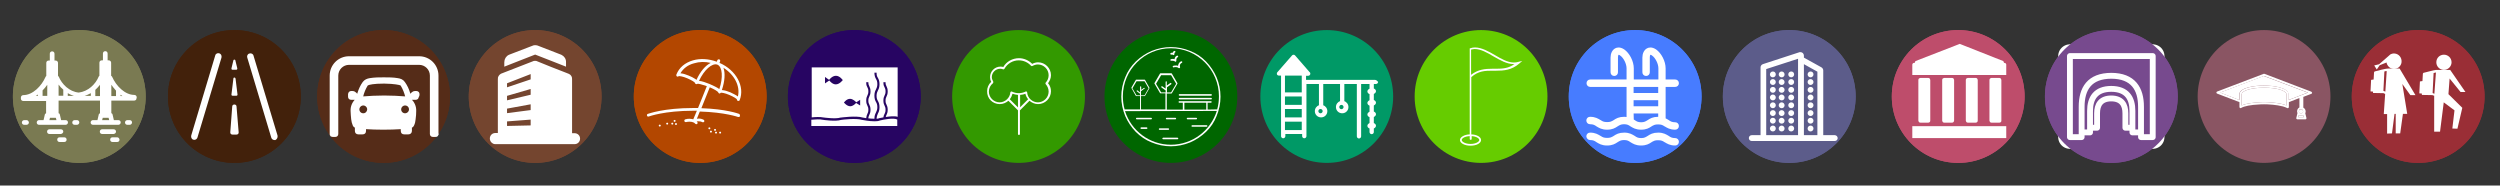 <?xml version="1.0" encoding="utf-8"?>
<!-- Generator: Adobe Illustrator 18.1.1, SVG Export Plug-In . SVG Version: 6.00 Build 0)  -->
<svg version="1.1" id="Layer_1" xmlns="http://www.w3.org/2000/svg" xmlns:xlink="http://www.w3.org/1999/xlink" x="0px" y="0px"
	 viewBox="0 0 1280 95" enable-background="new 0 0 1280 95" xml:space="preserve">
<rect x="0" y="0" width="1280" height="95" fill="#333333" stroke="none"/>
<g>
	<circle fill="#552C18" cx="196.4" cy="49.4" r="34"/>
	<path fill="#FFFFFF" stroke="#FFFFFF" stroke-miterlimit="10" d="M214.3,48.2c0-0.6-0.4-1.1-1.1-1.1c-0.2,0-0.4,0-0.7,0
		c-1.3,0-2.2,1.5-2.2,1.5c-0.1,0.2-0.2,0.3-0.4,0.6c-0.2-0.6-0.3-1-0.4-1.5c-0.6-2-1.4-3.7-2.6-5.4c-0.8-1.2-2-1.6-3.3-1.8
		c-2.3-0.4-4.7-0.4-7.1-0.4c-2.3,0-4.7,0-7.1,0.4c-1.3,0.2-2.5,0.7-3.3,1.8c-1.2,1.7-2,3.5-2.6,5.4c-0.1,0.4-0.2,0.9-0.4,1.5
		c-0.2-0.3-0.3-0.4-0.4-0.6c0,0-0.9-1.5-2.2-1.5c-0.2,0-0.4,0-0.7,0c-0.6,0-1,0.4-1.1,1.1c0,0.4,0,0.9,0,1.3c0,0.7,0.4,1.1,1.1,1.1
		c0.7,0,1.3,0,2,0c0.3,0,0.5,0,0.8,0c0,0.1,0.1,0.1,0.1,0.1c-0.1,0.1-0.2,0.1-0.2,0.2c-1.7,1.6-2.6,3.6-2.5,5.9
		c0,1.4,0.2,2.8,0.3,4.2c0.1,1.1,0.4,2.1,0.8,3.1c0.2,0.4,0.4,0.7,0.9,0.8c0.2,0.1,0.3,0.2,0.2,0.4c0,0.6,0,1.2,0,1.7
		c0,0.8,0.4,1.3,1.3,1.3c0.7,0,1.4,0,2.1,0c0.9,0,1.3-0.4,1.3-1.3c0-0.4,0-0.9,0-1.4c3.1,0.2,6.2,0.3,9.4,0.3c3.2,0,6.2-0.1,9.4-0.3
		c0,0.5,0,0.9,0,1.4c0,0.9,0.4,1.3,1.3,1.3c0.7,0,1.4,0,2.1,0c0.8,0,1.3-0.5,1.3-1.3c0-0.6,0-1.2,0-1.7c0-0.2,0-0.3,0.2-0.4
		c0.5-0.1,0.7-0.4,0.9-0.8c0.5-1,0.7-2,0.8-3.1c0.2-1.4,0.3-2.8,0.3-4.2c0.1-2.3-0.9-4.3-2.5-5.9c-0.1-0.1-0.2-0.1-0.2-0.2
		c0-0.1,0.1-0.1,0.1-0.1c0.3,0,0.5,0,0.8,0c0.7,0,1.3,0,2,0c0.7,0,1.1-0.4,1.1-1.1C214.3,49.1,214.3,48.7,214.3,48.2z M185.4,49.5
		c0.5-2.1,1.3-4.1,2.4-5.9c0.1-0.1,0.1-0.2,0.2-0.2l0,0l0,0c0.1-0.1,0.2-0.1,0.3-0.2c0.7-0.3,2.8-0.9,8.4-0.9
		c5.6,0.1,7.7,0.7,8.4,0.9c0.1,0.1,0.2,0.1,0.3,0.2l0,0l0,0c0.1,0.1,0.2,0.2,0.2,0.2c1.1,1.8,1.9,3.9,2.4,5.9
		c0.1,0.2,0.1,0.3,0.1,0.4c-3.8-0.3-7.6-0.5-11.4-0.5s-7.6,0.2-11.4,0.5C185.4,49.9,185.4,49.7,185.4,49.5z M186,58.5
		c-1.4,0-2.5-1.1-2.5-2.5c0-1.3,1.1-2.5,2.5-2.5c1.3,0,2.5,1.1,2.5,2.5C188.4,57.4,187.4,58.5,186,58.5z M207.4,58.5
		c-1.4,0-2.5-1.1-2.5-2.5c0-1.3,1.1-2.5,2.5-2.5c1.4,0,2.5,1.1,2.5,2.5C209.9,57.4,208.7,58.5,207.4,58.5z M223,69.6h-1.4
		c-0.6,0-1-0.4-1-1V38.7c0-3.3-2.7-6-6-6h-35.9c-3.3,0-6,2.7-6,6v29.9c0,0.6-0.4,1-1,1h-1.4c-0.6,0-1-0.4-1-1V38.7
		c0-5.2,4.2-9.4,9.4-9.4h35.9c5.2,0,9.4,4.2,9.4,9.4v29.9C224,69.1,223.6,69.6,223,69.6z"/>
</g>
<g>
	<circle fill="#B34700" cx="358.5" cy="49.4" r="34"/>
	<g>
		<path fill="#FFFFFF" d="M378.4,58.3c-0.3-0.1-6.7-2.5-19.3-2.9l4.3-10.7c2.6,1.1,4,2.1,4.3,2.5c0,0.1,0,0.1,0.1,0.2v0.1
			c0,0.1,0.1,0.1,0.1,0.1c0,0,0,0.1,0.1,0.1c0.1,0.1,0.1,0.1,0.2,0.1c0.1,0,0.1,0.1,0.2,0.1l0,0h0.1h0.1c0,0,0.1,0,0.1-0.1
			c0,0,0.1,0,0.1-0.1l0.1-0.1c0,0,0.1,0,0.1-0.1c0.4-0.1,2.1,0.1,4.4,1.1c2.3,1,3.7,1.9,3.9,2.3c0,0.3,0.1,0.6,0.4,0.7
			c0.1,0,0.2,0.1,0.3,0.1c0.3,0,0.6-0.1,0.7-0.4c2.8-7-1.8-15.4-10.3-19.1l0.3-0.8c0.1-0.4,0-0.8-0.4-1c-0.4-0.1-0.8,0-1,0.4
			l-0.3,0.8c-4.1-1.5-8.4-1.8-12.2-0.7c-4.1,1.2-7.1,3.7-8.5,7.3c-0.1,0.4,0,0.8,0.4,1c0.3,0.1,0.6,0,0.8-0.2
			c0.4-0.1,2.1,0.1,4.4,1.1c2.3,1,3.7,1.9,3.9,2.3l0,0l0,0l0,0c0,0.1,0,0.1,0.1,0.2v0.1c0,0.1,0.1,0.1,0.1,0.1c0,0,0,0.1,0.1,0.1
			c0.1,0.1,0.1,0.1,0.2,0.1l0,0l0,0c0.1,0,0.1,0.1,0.2,0.1h0.1c0.1,0,0.1,0,0.2-0.1h0.1c0.1,0,0.1-0.1,0.2-0.1
			c0.5-0.1,2.2,0.3,4.8,1.2l-4.5,11.2c-0.8,0-1.6,0-2.4,0c-15.2,0-22.9,2.9-23.3,3c-0.4,0.1-0.6,0.6-0.4,1c0.1,0.3,0.4,0.4,0.7,0.4
			c0.1,0,0.1,0,0.3-0.1c0.1,0,7.8-2.9,22.7-2.9c0.6,0,1.2,0,1.8,0l-1.8,4.3v0.1c-0.6-0.1-1.2-0.3-2-0.3c-0.7,0-1.5,0.1-2.1,0.3
			c-0.4,0.1-0.6,0.5-0.5,0.9c0.1,0.4,0.5,0.6,0.9,0.5c0.5-0.1,1.1-0.2,1.7-0.2c1.5,0,2.6,0.5,2.9,1c0.1,0.1,0.4,0.3,0.6,0.3
			c0.1,0,0.4-0.1,0.4-0.1c0.3-0.3,0.4-0.7,0.1-1c-0.1-0.1-0.2-0.2-0.3-0.3c0.3-0.1,0.7-0.1,1-0.1c0.9,0,1.5,0.2,1.8,0.4
			c0.3,0.2,0.8,0.1,1-0.1c0.2-0.3,0.1-0.8-0.1-1c-0.7-0.4-1.6-0.7-2.6-0.7c-0.4,0-0.7,0.1-1,0.1l1.5-3.7c13,0.4,19.6,2.8,19.6,2.8
			c0.4,0.1,0.8-0.1,1-0.4C378.9,58.9,378.8,58.5,378.4,58.3z M363.3,43c-1.8-0.7-3.9-1.5-5.4-1.6c2.6-5.6,6.7-9.3,9.4-8.3
			c2.6,1.1,3,6.6,1,12.5C367.1,44.7,365.1,43.8,363.3,43z M377.8,49.4c-1-0.8-2.6-1.5-3.8-2.1c-1.3-0.5-2.6-1-3.7-1.1
			c-0.1,0-0.4-0.1-0.7-0.1c1.5-4.5,1.8-8.6,0.8-11.4C376.1,38.3,379.1,44.2,377.8,49.4z M352.6,38.7c-1.3-0.5-2.6-1-3.7-1.1
			c-0.1,0-0.3-0.1-0.5-0.1c1.4-2.4,3.8-4.3,7-5.1c2.6-0.8,5.6-0.9,8.5-0.2c-2.6,1.2-5.4,4.4-7.3,8.7c-0.2-0.1-0.4-0.3-0.5-0.4
			C355.2,39.9,353.9,39.2,352.6,38.7z"/>
		<circle fill="#FFFFFF" cx="345.4" cy="61.9" r="0.5"/>
		<circle fill="#FFFFFF" cx="344.2" cy="63.3" r="0.5"/>
		<circle fill="#FFFFFF" cx="341.6" cy="63.3" r="0.5"/>
		<circle fill="#FFFFFF" cx="337.8" cy="64.3" r="0.5"/>
		<circle fill="#FFFFFF" cx="346.1" cy="63.5" r="0.5"/>
		<circle fill="#FFFFFF" cx="364" cy="67.4" r="0.5"/>
		<circle fill="#FFFFFF" cx="366.1" cy="66.5" r="0.5"/>
		<circle fill="#FFFFFF" cx="368.7" cy="67.9" r="0.5"/>
		<circle fill="#FFFFFF" cx="366.6" cy="67.9" r="0.5"/>
		<circle fill="#FFFFFF" cx="363.2" cy="65.7" r="0.5"/>
	</g>
</g>
<g>
	<circle fill="#7A7A52" cx="40.6" cy="49.4" r="34"/>
	<g>
		<g>
			<path fill="#FFFFFF" d="M32.4,67.4c0-0.7-0.5-1.2-1.2-1.2h-5.9c-0.7,0-1.2,0.5-1.2,1.2c0,0.7,0.5,1.2,1.2,1.2h5.9
				C31.8,68.5,32.4,68,32.4,67.4"/>
			<path fill="#FFFFFF" d="M59.4,67.4c0-0.7-0.5-1.2-1.2-1.2h-5.9c-0.7,0-1.2,0.5-1.2,1.2c0,0.7,0.5,1.2,1.2,1.2h5.9
				C58.9,68.5,59.4,68,59.4,67.4"/>
			<path fill="#FFFFFF" d="M66.4,61.5h-1.2c-0.6,0-1.2,0.5-1.2,1.2c0,0.7,0.5,1.2,1.2,1.2h1.2c0.6,0,1.2-0.5,1.2-1.2
				C67.6,62,67.1,61.5,66.4,61.5"/>
			<path fill="#FFFFFF" d="M39.4,61.5h-1.2c-0.6,0-1.2,0.5-1.2,1.2c0,0.7,0.5,1.2,1.2,1.2h1.2c0.6,0,1.2-0.5,1.2-1.2
				C40.6,62,40.1,61.5,39.4,61.5"/>
			<path fill="#FFFFFF" d="M13.6,61.5h-1.2c-0.6,0-1.2,0.5-1.2,1.2c0,0.7,0.5,1.2,1.2,1.2h1.2c0.6,0,1.2-0.5,1.2-1.2
				C14.7,62,14.2,61.5,13.6,61.5"/>
			<path fill="#FFFFFF" d="M32.9,70.3h-2.4c-0.7,0-1.2,0.5-1.2,1.2c0,0.7,0.5,1.2,1.2,1.2h2.4c0.7,0,1.2-0.5,1.2-1.2
				C34.1,70.8,33.6,70.3,32.9,70.3"/>
			<path fill="#FFFFFF" d="M60,70.3h-2.4c-0.7,0-1.2,0.5-1.2,1.2c0,0.7,0.5,1.2,1.2,1.2H60c0.7,0,1.2-0.5,1.2-1.2
				C61.1,70.8,60.6,70.3,60,70.3"/>
			<path fill="#FFFFFF" d="M57,43.4c0.7,1,1.5,2,2.4,3v2.8H57V43.4z M52.3,61.5l0.3-1.2h3l0.3,1.2H52.3z M48.8,49.1v-2.9
				c0-0.1,0-0.2,0-0.2c0.9-0.8,1.7-1.7,2.4-2.6v5.8H48.8z M30,43.3c0.7,1,1.5,1.9,2.4,2.6c0,0.1,0,0.1,0,0.2v2.9H30L30,43.3L30,43.3
				z M25.3,61.5l0.3-1.2h3l0.3,1.2H25.3z M21.8,49.1v-2.8c0.9-0.9,1.7-1.9,2.4-2.9v5.7H21.8z M19.4,49.1h-1.1
				c0.4-0.2,0.7-0.5,1.1-0.7V49.1z M26.5,58h1.2V33.3h-1.2V58z M37.9,49.1h-3.2v-1.4C35.7,48.3,36.8,48.8,37.9,49.1L37.9,49.1z
				 M46.5,47.7v1.4h-3.2C44.3,48.8,45.4,48.3,46.5,47.7L46.5,47.7z M53.5,58h1.2V33.3h-1.2V58z M61.7,48.5c0.3,0.2,0.7,0.5,1,0.7h-1
				V48.5z M70,49.8c0-0.6-0.5-1.2-1.2-1.2c-4.9,0-9.4-4.7-11.4-9.3c-0.1-0.2-0.3-0.4-0.5-0.5v-6.7c0-0.6-0.5-1.2-1.2-1.2h-0.6v-3.5
				c0-0.7-0.5-1.2-1.2-1.2c-0.7,0-1.2,0.5-1.2,1.2v3.5h-0.6c-0.7,0-1.2,0.5-1.2,1.2v6.7c-0.2,0.1-0.3,0.3-0.4,0.5
				c-1.6,3.8-5.3,7.5-10.2,8.1c-4.9-0.5-8.6-4.3-10.2-8.1c-0.1-0.2-0.2-0.3-0.4-0.5v-6.6c0-0.6-0.5-1.2-1.2-1.2h-0.6v-3.5
				c0-0.7-0.5-1.2-1.2-1.2c-0.7,0-1.2,0.5-1.2,1.2v3.5h-0.6c-0.7,0-1.2,0.5-1.2,1.2v6.7c-0.2,0.1-0.3,0.3-0.4,0.5
				c-2,4.6-6.5,9.3-11.4,9.3c-0.6,0-1.2,0.5-1.2,1.2c0,0.1,0,0.2,0,0.3c0,0.1,0,0.2,0,0.3c0,0.7,0.5,1.2,1.2,1.2h11.7V58
				c-0.3,0.1-0.5,0.3-0.6,0.5l-0.7,3h-2.3c-0.6,0-1.2,0.5-1.2,1.2c0,0.7,0.5,1.2,1.2,1.2H23h8.2h2.4c0.6,0,1.2-0.5,1.2-1.2
				c0-0.7-0.5-1.2-1.2-1.2h-2.3l-0.7-3c-0.1-0.3-0.3-0.5-0.6-0.5v-6.5h21.2V58c-0.3,0.1-0.5,0.3-0.6,0.5l-0.7,3h-2.3
				c-0.6,0-1.2,0.5-1.2,1.2c0,0.7,0.5,1.2,1.2,1.2H50h8.2h2.4c0.6,0,1.2-0.5,1.2-1.2c0-0.7-0.5-1.2-1.2-1.2h-2.3l-0.7-3
				c-0.1-0.3-0.3-0.5-0.6-0.5v-6.5h11.7c0.7,0,1.2-0.5,1.2-1.2c0,0,0-0.1,0-0.1C70,50.1,70,50,70,49.8L70,49.8z"/>
		</g>
	</g>
</g>
<circle fill="#66CC00" cx="758.3" cy="49.4" r="34"/>
<g>
	<circle fill="#5C5C8A" cx="916.1" cy="49.4" r="34"/>
	<path fill="#FFFFFF" stroke="#FFFFFF" stroke-miterlimit="10" d="M908.7,38.1c0,0.5-0.4,1-1,1s-1-0.4-1-1c0-0.5,0.4-1,1-1
		S908.7,37.5,908.7,38.1z M912.2,37.1c-0.5,0-1,0.4-1,1c0,0.5,0.4,1,1,1s1-0.4,1-1C913.2,37.5,912.7,37.1,912.2,37.1z M917.1,37.1
		c-0.5,0-1,0.4-1,1c0,0.5,0.4,1,1,1c0.5,0,1-0.4,1-1C918.1,37.5,917.7,37.1,917.1,37.1z M907.7,41c-0.5,0-1,0.4-1,1c0,0.5,0.4,1,1,1
		c0.5,0,1-0.4,1-1C908.7,41.5,908.3,41,907.7,41z M912.2,41c-0.5,0-1,0.4-1,1c0,0.5,0.4,1,1,1s1-0.4,1-1
		C913.2,41.5,912.7,41,912.2,41z M917.1,41c-0.5,0-1,0.4-1,1c0,0.5,0.4,1,1,1c0.5,0,1-0.4,1-1C918.1,41.5,917.7,41,917.1,41z
		 M907.7,45c-0.5,0-1,0.4-1,1c0,0.5,0.4,1,1,1c0.5,0,1-0.4,1-1C908.7,45.4,908.3,45,907.7,45z M912.2,45c-0.5,0-1,0.4-1,1
		c0,0.5,0.4,1,1,1s1-0.4,1-1C913.2,45.4,912.7,45,912.2,45z M917.1,45c-0.5,0-1,0.4-1,1c0,0.5,0.4,1,1,1c0.5,0,1-0.4,1-1
		C918.1,45.4,917.7,45,917.1,45z M907.7,48.9c-0.5,0-1,0.4-1,1c0,0.5,0.4,1,1,1c0.5,0,1-0.4,1-1C908.7,49.4,908.3,48.9,907.7,48.9z
		 M912.2,48.9c-0.5,0-1,0.4-1,1c0,0.5,0.4,1,1,1s1-0.4,1-1C913.2,49.4,912.7,48.9,912.2,48.9z M917.1,48.9c-0.5,0-1,0.4-1,1
		c0,0.5,0.4,1,1,1c0.5,0,1-0.4,1-1C918.1,49.4,917.7,48.9,917.1,48.9z M907.7,52.9c-0.5,0-1,0.4-1,1c0,0.5,0.4,1,1,1
		c0.5,0,1-0.4,1-1C908.7,53.3,908.3,52.9,907.7,52.9z M912.2,52.9c-0.5,0-1,0.4-1,1c0,0.5,0.4,1,1,1s1-0.4,1-1
		C913.2,53.3,912.7,52.9,912.2,52.9z M917.1,52.9c-0.5,0-1,0.4-1,1c0,0.5,0.4,1,1,1c0.5,0,1-0.4,1-1
		C918.1,53.3,917.7,52.9,917.1,52.9z M907.7,56.9c-0.5,0-1,0.4-1,1c0,0.5,0.4,1,1,1c0.5,0,1-0.4,1-1
		C908.7,57.3,908.3,56.9,907.7,56.9z M912.2,56.9c-0.5,0-1,0.4-1,1c0,0.5,0.4,1,1,1s1-0.4,1-1C913.2,57.3,912.7,56.9,912.2,56.9z
		 M917.1,56.9c-0.5,0-1,0.4-1,1c0,0.5,0.4,1,1,1c0.5,0,1-0.4,1-1C918.1,57.3,917.7,56.9,917.1,56.9z M907.7,60.8c-0.5,0-1,0.4-1,1
		c0,0.5,0.4,1,1,1c0.5,0,1-0.4,1-1C908.7,61.3,908.3,60.8,907.7,60.8z M912.2,60.8c-0.5,0-1,0.4-1,1c0,0.5,0.4,1,1,1s1-0.4,1-1
		C913.2,61.3,912.7,60.8,912.2,60.8z M917.1,60.8c-0.5,0-1,0.4-1,1c0,0.5,0.4,1,1,1c0.5,0,1-0.4,1-1
		C918.1,61.3,917.7,60.8,917.1,60.8z M907.7,64.8c-0.5,0-1,0.4-1,1s0.4,1,1,1c0.5,0,1-0.4,1-1S908.3,64.8,907.7,64.8z M912.2,64.8
		c-0.5,0-1,0.4-1,1s0.4,1,1,1s1-0.4,1-1S912.7,64.8,912.2,64.8z M917.1,64.8c-0.5,0-1,0.4-1,1s0.4,1,1,1c0.5,0,1-0.4,1-1
		S917.7,64.8,917.1,64.8z M927,37.1c-0.5,0-1,0.4-1,1c0,0.5,0.4,1,1,1c0.5,0,1-0.4,1-1C928,37.5,927.6,37.1,927,37.1z M927,41
		c-0.5,0-1,0.4-1,1c0,0.5,0.4,1,1,1c0.5,0,1-0.4,1-1C928,41.5,927.6,41,927,41z M927,45c-0.5,0-1,0.4-1,1c0,0.5,0.4,1,1,1
		c0.5,0,1-0.4,1-1C928,45.4,927.6,45,927,45z M927,48.9c-0.5,0-1,0.4-1,1c0,0.5,0.4,1,1,1c0.5,0,1-0.4,1-1
		C928,49.4,927.6,48.9,927,48.9z M927,52.9c-0.5,0-1,0.4-1,1c0,0.5,0.4,1,1,1c0.5,0,1-0.4,1-1C928,53.3,927.6,52.9,927,52.9z
		 M927,56.9c-0.5,0-1,0.4-1,1c0,0.5,0.4,1,1,1c0.5,0,1-0.4,1-1C928,57.3,927.6,56.9,927,56.9z M927,60.8c-0.5,0-1,0.4-1,1
		c0,0.5,0.4,1,1,1c0.5,0,1-0.4,1-1C928,61.3,927.6,60.8,927,60.8z M927,64.8c-0.5,0-1,0.4-1,1s0.4,1,1,1c0.5,0,1-0.4,1-1
		S927.6,64.8,927,64.8z M940.4,70.7c0,0.5-0.4,1-1,1h-7.8h-9.2h-0.6h-18.7h-6.2c-0.5,0-1-0.4-1-1c0-0.5,0.4-1,1-1h5V34.5
		c0-0.5,0.3-1,0.9-1.2l18.7-6.1c0.1,0,0.2,0,0.4,0c0.6,0,1.2,0.5,1.2,1.3v1.3l9.2,5.1c0.4,0.2,0.7,0.7,0.7,1.1v33.7h6.4
		C939.9,69.7,940.4,70.2,940.4,70.7z M903.8,69.7h17.3V30.9v-1.5L903.8,35V69.7z M931,69.7V36.4l-7.9-4.4v37.7H931z"/>
</g>
<g>
	<circle fill="#477CFF" cx="837.2" cy="49.4" r="34"/>
	<g>
		<path fill="#FFFFFF" stroke="#FFFFFF" stroke-miterlimit="10" d="M814.1,71.2c1.8,0,2.6,0.5,3.6,1.2c1.2,0.7,2.5,1.6,5.1,1.6
			s3.9-0.8,5.1-1.6c1-0.6,1.8-1.2,3.6-1.2s2.6,0.5,3.6,1.2c1.2,0.7,2.5,1.6,5.1,1.6c2.6,0,3.9-0.8,5.1-1.6c0.3-0.2,0.6-0.4,0.9-0.5
			c0.7-0.4,1.5-0.6,2.8-0.6c1.7,0,2.5,0.4,3.4,1c0.1,0,0.1,0.1,0.2,0.1c1.2,0.7,2.5,1.6,5.1,1.6c0.8,0,1.4-0.6,1.4-1.4
			c0-0.8-0.6-1.4-1.4-1.4c-1.8,0-2.6-0.5-3.6-1.2c-1.2-0.7-2.5-1.6-5.1-1.6c-2.6,0-3.9,0.8-5.1,1.6c-1,0.6-1.8,1.2-3.6,1.2
			s-2.6-0.5-3.6-1.2c-1.2-0.7-2.5-1.6-5.1-1.6c-2.6,0-3.9,0.8-5.1,1.6c-0.3,0.2-0.6,0.4-0.9,0.5c-0.7,0.4-1.5,0.6-2.8,0.6
			c-1.7,0-2.5-0.4-3.4-1c-0.1,0-0.1-0.1-0.2-0.1c-1.2-0.7-2.5-1.6-5.1-1.6c-0.8,0-1.4,0.6-1.4,1.4C812.8,70.6,813.4,71.2,814.1,71.2
			z"/>
		<path fill="#FFFFFF" stroke="#FFFFFF" stroke-miterlimit="10" d="M831.6,60.3c-2.6,0-3.9,0.8-5.1,1.6c-0.3,0.2-0.6,0.4-0.9,0.5
			c-0.7,0.4-1.5,0.6-2.8,0.6c-1.7,0-2.5-0.4-3.4-1c-0.1,0-0.1-0.1-0.2-0.1c-1.2-0.7-2.5-1.6-5.1-1.6c-0.8,0-1.4,0.6-1.4,1.4
			c0,0.8,0.6,1.4,1.4,1.4c1.8,0,2.6,0.5,3.6,1.2c1.2,0.7,2.5,1.6,5.1,1.6s3.9-0.8,5.1-1.6c1-0.6,1.8-1.2,3.6-1.2s2.6,0.5,3.6,1.2
			c1.2,0.7,2.5,1.6,5.1,1.6c2.6,0,3.9-0.8,5.1-1.6c0.3-0.2,0.6-0.4,0.9-0.5c0.7-0.4,1.5-0.6,2.8-0.6c1.7,0,2.5,0.4,3.4,1
			c0.1,0,0.1,0.1,0.2,0.1c1.2,0.7,2.5,1.6,5.1,1.6c0.8,0,1.4-0.6,1.4-1.4c0-0.8-0.6-1.4-1.4-1.4c-1.8,0-2.6-0.5-3.6-1.2
			c-0.5-0.3-1.1-0.7-1.8-1V44h5.4c0.8,0,1.4-0.6,1.4-1.4s-0.6-1.4-1.4-1.4h-5.4v-6.2c0-3.5-2.1-7.5-4.7-9.3c-2-1.3-3.4-0.9-4.1-0.5
			c-1.3,0.7-2.1,2.3-2.1,4.3v7.5c0,0.8,0.6,1.4,1.4,1.4s1.4-0.6,1.4-1.4v-7.5c0-1.2,0.3-1.8,0.6-1.9c0.3-0.1,0.8,0,1.3,0.4
			c1.9,1.3,3.5,4.5,3.5,7v6.2h-13.6v-6.2c0-3.5-2.1-7.5-4.7-9.3c-2-1.3-3.4-0.9-4.1-0.5c-1.3,0.7-2.1,2.3-2.1,4.3v7.5
			c0,0.8,0.6,1.4,1.4,1.4c0.8,0,1.4-0.6,1.4-1.4v-7.5c0-1.2,0.3-1.8,0.6-1.9c0.3-0.1,0.8,0,1.3,0.4c1.9,1.3,3.5,4.5,3.5,7v6.2h-19.1
			c-0.8,0-1.4,0.6-1.4,1.4s0.6,1.4,1.4,1.4h19.1v16.5C832.7,60.4,832.2,60.3,831.6,60.3z M835.9,44h13.6v4.1h-13.6V44z M835.9,50.8
			h13.6v4.1h-13.6V50.8z M835.9,57.6h13.6v2.7c-0.2,0-0.4,0-0.5,0c-2.6,0-3.9,0.8-5.1,1.6c-1,0.6-1.8,1.2-3.6,1.2s-2.6-0.5-3.6-1.2
			c-0.2-0.1-0.5-0.3-0.7-0.4L835.9,57.6L835.9,57.6z"/>
	</g>
</g>
<g>
	<circle fill="#42210B" cx="120" cy="49.4" r="34"/>
	<g>
		<g>
			<path fill="#FFFFFF" d="M112.3,27.3c-0.9-0.3-1.9,0.2-2.1,1.1l-12.3,41c-0.2,0.9,0.2,1.9,1.1,2.1c0.2,0.1,0.3,0.1,0.5,0.1
				c0.7,0,1.4-0.5,1.6-1.2l12.3-40.9C113.6,28.5,113.2,27.6,112.3,27.3z"/>
			<path fill="#FFFFFF" d="M142.1,69.4l-12.3-40.9c-0.2-0.9-1.2-1.4-2.1-1.1c-0.9,0.2-1.4,1.2-1.1,2.1l12.3,41
				c0.2,0.7,0.9,1.2,1.6,1.2c0.1,0,0.3,0,0.5,0C141.8,71.3,142.3,70.4,142.1,69.4z"/>
			<path fill="#FFFFFF" d="M121.1,54.5c0-0.6-0.5-1-1.1-1c-0.6,0-1.1,0.4-1.1,1l-1,13.3c0,0.3,0.1,0.6,0.3,0.8
				c0.2,0.2,0.5,0.3,0.8,0.3h2.1c0.3,0,0.6-0.1,0.8-0.3c0.2-0.2,0.3-0.5,0.3-0.8L121.1,54.5z"/>
			<path fill="#FFFFFF" d="M120,39.7c-0.3,0-0.5,0.2-0.5,0.5l-1,8.2c0,0.1,0,0.3,0.1,0.4c0.1,0.1,0.2,0.2,0.4,0.2h2.1
				c0.1,0,0.3,0,0.4-0.2c0.1-0.1,0.1-0.3,0.1-0.4l-1-8.2C120.5,39.9,120.3,39.7,120,39.7z"/>
			<path fill="#FFFFFF" d="M118.9,35.7h2.1c0.2,0,0.3-0.1,0.4-0.2c0.1-0.1,0.1-0.3,0.1-0.5l-1-4.1c0-0.2-0.3-0.4-0.5-0.4
				s-0.5,0.2-0.5,0.4l-1,4.1c0,0.1,0,0.3,0.1,0.5C118.6,35.6,118.8,35.7,118.9,35.7z"/>
		</g>
	</g>
</g>
<g>
	<circle fill="#270562" cx="437.4" cy="49.4" r="34"/>
	<g>
		<path fill="#FFFFFF" d="M421.3,60.1c0.6,0.1,6.7,0.9,9,0.1l0.1,0c0.3,0,7.9-1.1,11.4,0c0.4,0.1,1,0.2,1.7,0.3
			c0.1-1,0.3-1.6,0.6-2.2c0.3-0.6,0.5-1.1,0.5-2.1c0-1.1-0.2-1.5-0.5-2.1c-0.3-0.6-0.6-1.3-0.6-2.6c0-1.3,0.3-2,0.6-2.6
			c0.3-0.6,0.5-1.1,0.5-2.1c0-1.1-0.2-1.5-0.5-2.1c-0.3-0.6-0.6-1-0.6-2.6h1.1c0,1.1,0.2,1.5,0.5,2.1c0.3,0.6,0.6,1.3,0.6,2.6
			c0,1.3-0.3,2-0.6,2.6c-0.3,0.6-0.5,1.1-0.5,2.1c0,1.1,0.2,1.5,0.5,2.1c0.3,0.6,0.6,1.3,0.6,2.6c0,1.3-0.3,2-0.6,2.6
			c-0.2,0.5-0.5,1-0.5,1.8c1,0.1,2.1,0.2,3.1,0.2c0-1.6,0.4-2.4,0.8-3.2c0.3-0.7,0.7-1.4,0.7-2.7c0-1.4-0.3-2-0.7-2.7
			c-0.4-0.7-0.8-1.6-0.8-3.2c0-1.6,0.4-2.5,0.8-3.2c0.3-0.7,0.7-1.4,0.7-2.7c0-1.4-0.3-2-0.7-2.7c-0.4-0.7-0.8-1.6-0.8-3.2h1.1
			c0,1.6,0.3,2,0.7,2.7c0.4,0.7,0.8,1.6,0.8,3.2c0,1.6-0.4,2.5-0.8,3.2c-0.3,0.7-0.7,1.4-0.7,2.7c0,1.4,0.3,2,0.7,2.7
			c0.4,0.7,0.8,1.6,0.8,3.2c0,1.6-0.4,2.5-0.8,3.2c-0.3,0.7-0.6,1.4-0.7,2.7c0.6,0,1-0.1,1.4-0.3l0.1,0c0.2-0.1,1-0.2,2-0.4
			c0.1-0.8,0.3-1.3,0.6-1.8c0.3-0.6,0.5-1.1,0.5-2.1s-0.2-1.5-0.5-2.1c-0.3-0.6-0.6-1.3-0.6-2.6c0-1.3,0.3-2,0.6-2.6
			c0.3-0.6,0.5-1.1,0.5-2.1c0-1.1-0.2-1.5-0.5-2.1c-0.3-0.6-0.6-1-0.6-2.6h1.1c0,1.1,0.2,1.5,0.5,2.1c0.3,0.6,0.6,1.3,0.6,2.6
			c0,1.3-0.3,2-0.6,2.6c-0.3,0.6-0.5,1.1-0.5,2.1c0,1.1,0.2,1.5,0.5,2.1c0.3,0.6,0.6,1.3,0.6,2.6c0,1.3-0.3,2-0.6,2.6
			c-0.2,0.4-0.3,0.7-0.4,1.1c2-0.3,4.5-0.6,6.1-0.1V34.5h-44v25.6C417.3,59.9,420.1,59.8,421.3,60.1z M435.2,50.6
			c1.5,0,2.9,1.4,3.2,1.8l2-1.3v2.9l-2.1-1.3c-0.4,0.5-1.6,1.7-3,1.7c-1.7,0-3.2-1.9-3.2-1.9S433.4,50.6,435.2,50.6z M422.4,39.4
			l2.1,1.5c0.3-0.4,1.7-2.1,3.5-2.1c2,0,3.5,2.2,3.5,2.2s-1.6,2.2-3.6,2.2c-1.6,0-2.9-1.5-3.3-2l-2.2,1.5V39.4z"/>
		<path fill="#FFFFFF" d="M450.5,61.7c-0.7,0.3-1.6,0.4-2.7,0.4c-2.7,0-5.8-0.6-6.3-0.7l-0.1,0c-3.1-1-10.2-0.1-10.8,0
			c-2.7,0.9-9.2,0-9.5-0.1l-0.1,0c-0.9-0.3-3.6-0.2-5.6,0v3.2h44v-3.3C457.6,60.2,452.4,61.2,450.5,61.7z"/>
	</g>
</g>
<circle fill="#339900" cx="521.5" cy="49.4" r="34"/>
<circle fill="#774A8E" cx="1081" cy="49.4" r="34"/>
<g>
	<path fill="none" stroke="#FFFFFF" stroke-width="12" stroke-linejoin="round" stroke-miterlimit="10" d="M1102.2,28.7v41.5h-6
		c0,0,0-10.9,0-15.5c0-9.2-4-15.9-15.3-15.9h0.2c-11.4,0-15.3,6.7-15.3,15.9c0,4.6,0,15.5,0,15.5h-6V28.7H1102.2z"/>
	<path fill="none" stroke="#FFFFFF" stroke-width="12" stroke-linejoin="round" stroke-miterlimit="10" d="M1096,67.8h-4.2
		c0,0,0-7.7,0-11c0-6.5-2.8-11.3-10.9-11.3h0.1c-8,0-10.9,4.8-10.9,11.3c0,3.3,0,11,0,11h-4.2"/>
	<path fill="none" stroke="#FFFFFF" stroke-width="12" stroke-linejoin="round" stroke-miterlimit="10" d="M1091.6,65.4h-3.4
		c0,0,0-5.2,0-7.4c0-4.4-1.9-7.6-7.3-7.6h0.1c-5.4,0-7.3,3.2-7.3,7.6c0,2.2,0,7.4,0,7.4h-3.4"/>
</g>
<g>
	<circle fill="#BE4D6B" cx="1002.6" cy="49.4" r="34"/>
	<g>
		<path fill="#FFFFFF" stroke="#FFFFFF" stroke-miterlimit="10" d="M987.3,62.3h-4.1c-0.3,0-0.5-0.3-0.5-0.5V40.9
			c0-0.3,0.3-0.5,0.5-0.5h4.1c0.3,0,0.5,0.3,0.5,0.5v20.7C987.9,62,987.6,62.3,987.3,62.3z"/>
		<path fill="#FFFFFF" stroke="#FFFFFF" stroke-miterlimit="10" d="M999.5,62.3h-4.1c-0.3,0-0.5-0.3-0.5-0.5V40.9
			c0-0.3,0.3-0.5,0.5-0.5h4.1c0.3,0,0.5,0.3,0.5,0.5v20.7C1000,62,999.8,62.3,999.5,62.3z"/>
		<path fill="#FFFFFF" stroke="#FFFFFF" stroke-miterlimit="10" d="M1011.6,62.3h-4.1c-0.3,0-0.5-0.3-0.5-0.5V40.9
			c0-0.3,0.3-0.5,0.5-0.5h4.1c0.3,0,0.5,0.3,0.5,0.5v20.7C1012.2,62,1011.9,62.3,1011.6,62.3z"/>
		<path fill="#FFFFFF" stroke="#FFFFFF" stroke-miterlimit="10" d="M1023.7,62.3h-4.1c-0.3,0-0.5-0.3-0.5-0.5V40.9
			c0-0.3,0.3-0.5,0.5-0.5h4.1c0.3,0,0.5,0.3,0.5,0.5v20.7C1024.3,62,1024.1,62.3,1023.7,62.3z"/>
		<g>
			<path fill="#FFFFFF" stroke="#FFFFFF" stroke-miterlimit="10" d="M1025.5,32.4v-0.5c0-0.1-0.1-0.2-0.1-0.2l-22-8.7L981,31.7
				c-0.1,0.1-0.1,0.1-0.1,0.2v0.5c0,0.1-0.1,0.3-0.3,0.3h-0.7c-0.1,0-0.3,0.1-0.3,0.3v4.9h47.1v-4.9c0-0.1-0.1-0.3-0.3-0.3h-0.8
				C1025.6,32.7,1025.5,32.5,1025.5,32.4z"/>
			<rect x="979.6" y="65.1" fill="#FFFFFF" stroke="#FFFFFF" stroke-miterlimit="10" width="47.1" height="5.1"/>
		</g>
	</g>
</g>
<g>
	<circle fill="#74452F" cx="274" cy="49.4" r="34"/>
	<path fill="#FFFFFF" stroke="#FFFFFF" stroke-miterlimit="10" d="M262.5,31.9l-3.8,1.5v-1.5c0-1.5,0.8-2.8,2.1-3.4l12.5-4.8
		c0.4-0.1,0.9-0.1,1.4,0l0.4,0.1l12.1,4.7c1.3,0.6,2.2,1.9,2.1,3.4v1.5l-3.8-1.5l0,0L274,27.4L262.5,31.9L262.5,31.9z M251.3,70.9
		c0-1.3,1-2.3,2.3-2.3c0,0,0,0,0,0h1.8V40.5c-0.1-1,0.5-1.8,1.3-2.3l16.7-6.5l0.1,0l0.1,0c0.2-0.1,0.4-0.1,0.7,0l0.1,0l0.1,0
		l3.7,1.5l3.7,1.5l4.1,1.6l3.6,1.4l0,0l1.5,0.6c0.9,0.4,1.4,1.3,1.3,2.3v28.1h1.8c1.3,0,2.3,1,2.3,2.3s-1,2.3-2.3,2.3h-40.8
		C252.3,73.2,251.3,72.2,251.3,70.9z M259.1,45.4l13.1-4.4v-3.8l-13.1,5.1V45.4z M259.1,52l13.1-3.1v-4l-13.1,3.8V52z M259.1,58.5
		l13.1-1.7v-4l-13.1,2.4V58.5z M259.1,65l13.1-0.3v-4l-13.1,1V65z"/>
</g>
<circle fill="#8A5563" cx="1159.2" cy="49.4" r="34"/>
<g>
	<circle fill="#9A2E36" cx="1238.1" cy="49.4" r="34"/>
	<g>
		<path fill="#FFFFFF" d="M1251.3,35.8c-2.1,0-3.9-1.7-3.9-3.9c0-2.2,1.7-3.9,3.9-3.9c2.1,0,3.9,1.7,3.9,3.9
			C1255.2,34,1253.4,35.8,1251.3,35.8z"/>
		<path fill="#FFFFFF" d="M1226.1,27.4c-0.8-0.1-1.6,0.1-2.3,0.5l0,0l-0.1,0.1c-0.3,0.2-0.6,0.5-0.9,0.8l-4.7,4.1l-2.5,0.6l1.3,2.1
			l1.5-2.2l3.5-1.4c0.3,1.7,1.7,3.1,3.5,3.3c2.1,0.2,4-1.4,4.2-3.5C1229.8,29.5,1228.2,27.6,1226.1,27.4z"/>
		<path fill="#FFFFFF" d="M1236.7,48.7l-8.1-13.6v0.1l0-0.1c0,0-4.3,0-5.8,0c-1.7,0-6.6,1.4-6.6,1.4c-0.4,0-0.7,0.3-0.7,0.7
			l-0.2,3.5l-1.3,0.2l-0.3,5.9l1.3,0.1l0,0.7l5.3,0.1c0.3,0.1,0.6,0.3,0.9,0.4l-0.7,10.3h1.7l0,10l2.5-0.1l1.3-10h0.6l0,10h2.3
			l1.4-10h2.2l-2.5-15.3l4.1,5.7L1236.7,48.7L1236.7,48.7z M1221.3,46.9c-0.3-0.1-0.7-0.3-1-0.4l0.5-9.9c0.4-0.2,0.8-0.2,1.2-0.2
			L1221.3,46.9z"/>
		<path fill="#FFFFFF" d="M1253.6,48.2l0.6-8l5.6,6.9h2.5l-7.8-11.3l-7.3,0c-0.6,0-6,1.4-6,1.4c-0.4,0-0.7,0.3-0.7,0.7l-0.2,3.6
			l-1.3,0.2l-0.3,6.1l1.3,0.1l0,0.7l5.4,0.1c0.3,0.1,0.6,0.3,0.9,0.3l0,0.6v3.4v14.4h3l1.9-15l5.5,4.1l-1.1,9.3l2.6,0.1l2.5-10.7
			l0,0L1253.6,48.2z M1245.5,47.6l0.5-10.2c0,0,0.6-0.2,1.2-0.3l-0.8,10.9C1246.1,47.9,1245.8,47.8,1245.5,47.6z"/>
	</g>
</g>
<circle fill="#009966" cx="679.3" cy="49.4" r="34"/>
<g>
	<circle fill="#552C18" cx="196.4" cy="49.4" r="34"/>
	<path fill="#FFFFFF" stroke="#FFFFFF" stroke-miterlimit="10" d="M214.3,48.2c0-0.6-0.4-1.1-1.1-1.1c-0.2,0-0.4,0-0.7,0
		c-1.3,0-2.2,1.5-2.2,1.5c-0.1,0.2-0.2,0.3-0.4,0.6c-0.2-0.6-0.3-1-0.4-1.5c-0.6-2-1.4-3.7-2.6-5.4c-0.8-1.2-2-1.6-3.3-1.8
		c-2.3-0.4-4.7-0.4-7.1-0.4c-2.3,0-4.7,0-7.1,0.4c-1.3,0.2-2.5,0.7-3.3,1.8c-1.2,1.7-2,3.5-2.6,5.4c-0.1,0.4-0.2,0.9-0.4,1.5
		c-0.2-0.3-0.3-0.4-0.4-0.6c0,0-0.9-1.5-2.2-1.5c-0.2,0-0.4,0-0.7,0c-0.6,0-1,0.4-1.1,1.1c0,0.4,0,0.9,0,1.3c0,0.7,0.4,1.1,1.1,1.1
		c0.7,0,1.3,0,2,0c0.3,0,0.5,0,0.8,0c0,0.1,0.1,0.1,0.1,0.1c-0.1,0.1-0.2,0.1-0.2,0.2c-1.7,1.6-2.6,3.6-2.5,5.9
		c0,1.4,0.2,2.8,0.3,4.2c0.1,1.1,0.4,2.1,0.8,3.1c0.2,0.4,0.4,0.7,0.9,0.8c0.2,0.1,0.3,0.2,0.2,0.4c0,0.6,0,1.2,0,1.7
		c0,0.8,0.4,1.3,1.3,1.3c0.7,0,1.4,0,2.1,0c0.9,0,1.3-0.4,1.3-1.3c0-0.4,0-0.9,0-1.4c3.1,0.2,6.2,0.3,9.4,0.3c3.2,0,6.2-0.1,9.4-0.3
		c0,0.5,0,0.9,0,1.4c0,0.9,0.4,1.3,1.3,1.3c0.7,0,1.4,0,2.1,0c0.8,0,1.3-0.5,1.3-1.3c0-0.6,0-1.2,0-1.7c0-0.2,0-0.3,0.2-0.4
		c0.5-0.1,0.7-0.4,0.9-0.8c0.5-1,0.7-2,0.8-3.1c0.2-1.4,0.3-2.8,0.3-4.2c0.1-2.3-0.9-4.3-2.5-5.9c-0.1-0.1-0.2-0.1-0.2-0.2
		c0-0.1,0.1-0.1,0.1-0.1c0.3,0,0.5,0,0.8,0c0.7,0,1.3,0,2,0c0.7,0,1.1-0.4,1.1-1.1C214.3,49.1,214.3,48.7,214.3,48.2z M185.4,49.5
		c0.5-2.1,1.3-4.1,2.4-5.9c0.1-0.1,0.1-0.2,0.2-0.2l0,0l0,0c0.1-0.1,0.2-0.1,0.3-0.2c0.7-0.3,2.8-0.9,8.4-0.9
		c5.6,0.1,7.7,0.7,8.4,0.9c0.1,0.1,0.2,0.1,0.3,0.2l0,0l0,0c0.1,0.1,0.2,0.2,0.2,0.2c1.1,1.8,1.9,3.9,2.4,5.9
		c0.1,0.2,0.1,0.3,0.1,0.4c-3.8-0.3-7.6-0.5-11.4-0.5s-7.6,0.2-11.4,0.5C185.4,49.9,185.4,49.7,185.4,49.5z M186,58.5
		c-1.4,0-2.5-1.1-2.5-2.5c0-1.3,1.1-2.5,2.5-2.5c1.3,0,2.5,1.1,2.5,2.5C188.4,57.4,187.4,58.5,186,58.5z M207.4,58.5
		c-1.4,0-2.5-1.1-2.5-2.5c0-1.3,1.1-2.5,2.5-2.5c1.4,0,2.5,1.1,2.5,2.5C209.9,57.4,208.7,58.5,207.4,58.5z M223,69.6h-1.4
		c-0.6,0-1-0.4-1-1V38.7c0-3.3-2.7-6-6-6h-35.9c-3.3,0-6,2.7-6,6v29.9c0,0.6-0.4,1-1,1h-1.4c-0.6,0-1-0.4-1-1V38.7
		c0-5.2,4.2-9.4,9.4-9.4h35.9c5.2,0,9.4,4.2,9.4,9.4v29.9C224,69.1,223.6,69.6,223,69.6z"/>
</g>
<g>
	<circle fill="#B34700" cx="358.5" cy="49.4" r="34"/>
	<g>
		<path fill="#FFFFFF" d="M378.4,58.3c-0.3-0.1-6.7-2.5-19.3-2.9l4.3-10.7c2.6,1.1,4,2.1,4.3,2.5c0,0.1,0,0.1,0.1,0.2v0.1
			c0,0.1,0.1,0.1,0.1,0.1c0,0,0,0.1,0.1,0.1c0.1,0.1,0.1,0.1,0.2,0.1c0.1,0,0.1,0.1,0.2,0.1l0,0h0.1h0.1c0,0,0.1,0,0.1-0.1
			c0,0,0.1,0,0.1-0.1l0.1-0.1c0,0,0.1,0,0.1-0.1c0.4-0.1,2.1,0.1,4.4,1.1c2.3,1,3.7,1.9,3.9,2.3c0,0.3,0.1,0.6,0.4,0.7
			c0.1,0,0.2,0.1,0.3,0.1c0.3,0,0.6-0.1,0.7-0.4c2.8-7-1.8-15.4-10.3-19.1l0.3-0.8c0.1-0.4,0-0.8-0.4-1c-0.4-0.1-0.8,0-1,0.4
			l-0.3,0.8c-4.1-1.5-8.4-1.8-12.2-0.7c-4.1,1.2-7.1,3.7-8.5,7.3c-0.1,0.4,0,0.8,0.4,1c0.3,0.1,0.6,0,0.8-0.2
			c0.4-0.1,2.1,0.1,4.4,1.1c2.3,1,3.7,1.9,3.9,2.3l0,0l0,0l0,0c0,0.1,0,0.1,0.1,0.2v0.1c0,0.1,0.1,0.1,0.1,0.1c0,0,0,0.1,0.1,0.1
			c0.1,0.1,0.1,0.1,0.2,0.1l0,0l0,0c0.1,0,0.1,0.1,0.2,0.1h0.1c0.1,0,0.1,0,0.2-0.1h0.1c0.1,0,0.1-0.1,0.2-0.1
			c0.5-0.1,2.2,0.3,4.8,1.2l-4.5,11.2c-0.8,0-1.6,0-2.4,0c-15.2,0-22.9,2.9-23.3,3c-0.4,0.1-0.6,0.6-0.4,1c0.1,0.3,0.4,0.4,0.7,0.4
			c0.1,0,0.1,0,0.3-0.1c0.1,0,7.8-2.9,22.7-2.9c0.6,0,1.2,0,1.8,0l-1.8,4.3v0.1c-0.6-0.1-1.2-0.3-2-0.3c-0.7,0-1.5,0.1-2.1,0.3
			c-0.4,0.1-0.6,0.5-0.5,0.9c0.1,0.4,0.5,0.6,0.9,0.5c0.5-0.1,1.1-0.2,1.7-0.2c1.5,0,2.6,0.5,2.9,1c0.1,0.1,0.4,0.3,0.6,0.3
			c0.1,0,0.4-0.1,0.4-0.1c0.3-0.3,0.4-0.7,0.1-1c-0.1-0.1-0.2-0.2-0.3-0.3c0.3-0.1,0.7-0.1,1-0.1c0.9,0,1.5,0.2,1.8,0.4
			c0.3,0.2,0.8,0.1,1-0.1c0.2-0.3,0.1-0.8-0.1-1c-0.7-0.4-1.6-0.7-2.6-0.7c-0.4,0-0.7,0.1-1,0.1l1.5-3.7c13,0.4,19.6,2.8,19.6,2.8
			c0.4,0.1,0.8-0.1,1-0.4C378.9,58.9,378.8,58.5,378.4,58.3z M363.3,43c-1.8-0.7-3.9-1.5-5.4-1.6c2.6-5.6,6.7-9.3,9.4-8.3
			c2.6,1.1,3,6.6,1,12.5C367.1,44.7,365.1,43.8,363.3,43z M377.8,49.4c-1-0.8-2.6-1.5-3.8-2.1c-1.3-0.5-2.6-1-3.7-1.1
			c-0.1,0-0.4-0.1-0.7-0.1c1.5-4.5,1.8-8.6,0.8-11.4C376.1,38.3,379.1,44.2,377.8,49.4z M352.6,38.7c-1.3-0.5-2.6-1-3.7-1.1
			c-0.1,0-0.3-0.1-0.5-0.1c1.4-2.4,3.8-4.3,7-5.1c2.6-0.8,5.6-0.9,8.5-0.2c-2.6,1.2-5.4,4.4-7.3,8.7c-0.2-0.1-0.4-0.3-0.5-0.4
			C355.2,39.9,353.9,39.2,352.6,38.7z"/>
		<circle fill="#FFFFFF" cx="345.4" cy="61.9" r="0.5"/>
		<circle fill="#FFFFFF" cx="344.2" cy="63.3" r="0.5"/>
		<circle fill="#FFFFFF" cx="341.6" cy="63.3" r="0.5"/>
		<circle fill="#FFFFFF" cx="337.8" cy="64.3" r="0.5"/>
		<circle fill="#FFFFFF" cx="346.1" cy="63.5" r="0.5"/>
		<circle fill="#FFFFFF" cx="364" cy="67.4" r="0.5"/>
		<circle fill="#FFFFFF" cx="366.1" cy="66.5" r="0.5"/>
		<circle fill="#FFFFFF" cx="368.7" cy="67.9" r="0.5"/>
		<circle fill="#FFFFFF" cx="366.6" cy="67.9" r="0.5"/>
		<circle fill="#FFFFFF" cx="363.2" cy="65.7" r="0.5"/>
	</g>
</g>
<g>
	<circle fill="#7A7A52" cx="40.6" cy="49.4" r="34"/>
	<g>
		<g>
			<path fill="#FFFFFF" d="M32.4,67.4c0-0.7-0.5-1.2-1.2-1.2h-5.9c-0.7,0-1.2,0.5-1.2,1.2c0,0.7,0.5,1.2,1.2,1.2h5.9
				C31.8,68.5,32.4,68,32.4,67.4"/>
			<path fill="#FFFFFF" d="M59.4,67.4c0-0.7-0.5-1.2-1.2-1.2h-5.9c-0.7,0-1.2,0.5-1.2,1.2c0,0.7,0.5,1.2,1.2,1.2h5.9
				C58.9,68.5,59.4,68,59.4,67.4"/>
			<path fill="#FFFFFF" d="M66.4,61.5h-1.2c-0.6,0-1.2,0.5-1.2,1.2c0,0.7,0.5,1.2,1.2,1.2h1.2c0.6,0,1.2-0.5,1.2-1.2
				C67.6,62,67.1,61.5,66.4,61.5"/>
			<path fill="#FFFFFF" d="M39.4,61.5h-1.2c-0.6,0-1.2,0.5-1.2,1.2c0,0.7,0.5,1.2,1.2,1.2h1.2c0.6,0,1.2-0.5,1.2-1.2
				C40.6,62,40.1,61.5,39.4,61.5"/>
			<path fill="#FFFFFF" d="M13.6,61.5h-1.2c-0.6,0-1.2,0.5-1.2,1.2c0,0.7,0.5,1.2,1.2,1.2h1.2c0.6,0,1.2-0.5,1.2-1.2
				C14.7,62,14.2,61.5,13.6,61.5"/>
			<path fill="#FFFFFF" d="M32.9,70.3h-2.4c-0.7,0-1.2,0.5-1.2,1.2c0,0.7,0.5,1.2,1.2,1.2h2.4c0.7,0,1.2-0.5,1.2-1.2
				C34.1,70.8,33.6,70.3,32.9,70.3"/>
			<path fill="#FFFFFF" d="M60,70.3h-2.4c-0.7,0-1.2,0.5-1.2,1.2c0,0.7,0.5,1.2,1.2,1.2H60c0.7,0,1.2-0.5,1.2-1.2
				C61.1,70.8,60.6,70.3,60,70.3"/>
			<path fill="#FFFFFF" d="M57,43.4c0.7,1,1.5,2,2.4,3v2.8H57V43.4z M52.3,61.5l0.3-1.2h3l0.3,1.2H52.3z M48.8,49.1v-2.9
				c0-0.1,0-0.2,0-0.2c0.9-0.8,1.7-1.7,2.4-2.6v5.8H48.8z M30,43.3c0.7,1,1.5,1.9,2.4,2.6c0,0.1,0,0.1,0,0.2v2.9H30L30,43.3L30,43.3
				z M25.3,61.5l0.3-1.2h3l0.3,1.2H25.3z M21.8,49.1v-2.8c0.9-0.9,1.7-1.9,2.4-2.9v5.7H21.8z M19.4,49.1h-1.1
				c0.4-0.2,0.7-0.5,1.1-0.7V49.1z M26.5,58h1.2V33.3h-1.2V58z M37.9,49.1h-3.2v-1.4C35.7,48.3,36.8,48.8,37.9,49.1L37.9,49.1z
				 M46.5,47.7v1.4h-3.2C44.3,48.8,45.4,48.3,46.5,47.7L46.5,47.7z M53.5,58h1.2V33.3h-1.2V58z M61.7,48.5c0.3,0.2,0.7,0.5,1,0.7h-1
				V48.5z M70,49.8c0-0.6-0.5-1.2-1.2-1.2c-4.9,0-9.4-4.7-11.4-9.3c-0.1-0.2-0.3-0.4-0.5-0.5v-6.7c0-0.6-0.5-1.2-1.2-1.2h-0.6v-3.5
				c0-0.7-0.5-1.2-1.2-1.2c-0.7,0-1.2,0.5-1.2,1.2v3.5h-0.6c-0.7,0-1.2,0.5-1.2,1.2v6.7c-0.2,0.1-0.3,0.3-0.4,0.5
				c-1.6,3.8-5.3,7.5-10.2,8.1c-4.9-0.5-8.6-4.3-10.2-8.1c-0.1-0.2-0.2-0.3-0.4-0.5v-6.6c0-0.6-0.5-1.2-1.2-1.2h-0.6v-3.5
				c0-0.7-0.5-1.2-1.2-1.2c-0.7,0-1.2,0.5-1.2,1.2v3.5h-0.6c-0.7,0-1.2,0.5-1.2,1.2v6.7c-0.2,0.1-0.3,0.3-0.4,0.5
				c-2,4.6-6.5,9.3-11.4,9.3c-0.6,0-1.2,0.5-1.2,1.2c0,0.1,0,0.2,0,0.3c0,0.1,0,0.2,0,0.3c0,0.7,0.5,1.2,1.2,1.2h11.7V58
				c-0.3,0.1-0.5,0.3-0.6,0.5l-0.7,3h-2.3c-0.6,0-1.2,0.5-1.2,1.2c0,0.7,0.5,1.2,1.2,1.2H23h8.2h2.4c0.6,0,1.2-0.5,1.2-1.2
				c0-0.7-0.5-1.2-1.2-1.2h-2.3l-0.7-3c-0.1-0.3-0.3-0.5-0.6-0.5v-6.5h21.2V58c-0.3,0.1-0.5,0.3-0.6,0.5l-0.7,3h-2.3
				c-0.6,0-1.2,0.5-1.2,1.2c0,0.7,0.5,1.2,1.2,1.2H50h8.2h2.4c0.6,0,1.2-0.5,1.2-1.2c0-0.7-0.5-1.2-1.2-1.2h-2.3l-0.7-3
				c-0.1-0.3-0.3-0.5-0.6-0.5v-6.5h11.7c0.7,0,1.2-0.5,1.2-1.2c0,0,0-0.1,0-0.1C70,50.1,70,50,70,49.8L70,49.8z"/>
		</g>
	</g>
</g>
<g>
	<circle fill="#5C5C8A" cx="916.1" cy="49.4" r="34"/>
	<path fill="#FFFFFF" stroke="#FFFFFF" stroke-miterlimit="10" d="M908.7,38.1c0,0.5-0.4,1-1,1s-1-0.4-1-1c0-0.5,0.4-1,1-1
		S908.7,37.5,908.7,38.1z M912.2,37.1c-0.5,0-1,0.4-1,1c0,0.5,0.4,1,1,1s1-0.4,1-1C913.2,37.5,912.7,37.1,912.2,37.1z M917.1,37.1
		c-0.5,0-1,0.4-1,1c0,0.5,0.4,1,1,1c0.5,0,1-0.4,1-1C918.1,37.5,917.7,37.1,917.1,37.1z M907.7,41c-0.5,0-1,0.4-1,1c0,0.5,0.4,1,1,1
		c0.5,0,1-0.4,1-1C908.7,41.5,908.3,41,907.7,41z M912.2,41c-0.5,0-1,0.4-1,1c0,0.5,0.4,1,1,1s1-0.4,1-1
		C913.2,41.5,912.7,41,912.2,41z M917.1,41c-0.5,0-1,0.4-1,1c0,0.5,0.4,1,1,1c0.5,0,1-0.4,1-1C918.1,41.5,917.7,41,917.1,41z
		 M907.7,45c-0.5,0-1,0.4-1,1c0,0.5,0.4,1,1,1c0.5,0,1-0.4,1-1C908.7,45.4,908.3,45,907.7,45z M912.2,45c-0.5,0-1,0.4-1,1
		c0,0.5,0.4,1,1,1s1-0.4,1-1C913.2,45.4,912.7,45,912.2,45z M917.1,45c-0.5,0-1,0.4-1,1c0,0.5,0.4,1,1,1c0.5,0,1-0.4,1-1
		C918.1,45.4,917.7,45,917.1,45z M907.7,48.9c-0.5,0-1,0.4-1,1c0,0.5,0.4,1,1,1c0.5,0,1-0.4,1-1C908.7,49.4,908.3,48.9,907.7,48.9z
		 M912.2,48.9c-0.5,0-1,0.4-1,1c0,0.5,0.4,1,1,1s1-0.4,1-1C913.2,49.4,912.7,48.9,912.2,48.9z M917.1,48.9c-0.5,0-1,0.4-1,1
		c0,0.5,0.4,1,1,1c0.5,0,1-0.4,1-1C918.1,49.4,917.7,48.9,917.1,48.9z M907.7,52.9c-0.5,0-1,0.4-1,1c0,0.5,0.4,1,1,1
		c0.5,0,1-0.4,1-1C908.7,53.3,908.3,52.9,907.7,52.9z M912.2,52.9c-0.5,0-1,0.4-1,1c0,0.5,0.4,1,1,1s1-0.4,1-1
		C913.2,53.3,912.7,52.9,912.2,52.9z M917.1,52.9c-0.5,0-1,0.4-1,1c0,0.5,0.4,1,1,1c0.5,0,1-0.4,1-1
		C918.1,53.3,917.7,52.9,917.1,52.9z M907.7,56.9c-0.5,0-1,0.4-1,1c0,0.5,0.4,1,1,1c0.5,0,1-0.4,1-1
		C908.7,57.3,908.3,56.9,907.7,56.9z M912.2,56.9c-0.5,0-1,0.4-1,1c0,0.5,0.4,1,1,1s1-0.4,1-1C913.2,57.3,912.7,56.9,912.2,56.9z
		 M917.1,56.9c-0.5,0-1,0.4-1,1c0,0.5,0.4,1,1,1c0.5,0,1-0.4,1-1C918.1,57.3,917.7,56.9,917.1,56.9z M907.7,60.8c-0.5,0-1,0.4-1,1
		c0,0.5,0.4,1,1,1c0.5,0,1-0.4,1-1C908.7,61.3,908.3,60.8,907.7,60.8z M912.2,60.8c-0.5,0-1,0.4-1,1c0,0.5,0.4,1,1,1s1-0.4,1-1
		C913.2,61.3,912.7,60.8,912.2,60.8z M917.1,60.8c-0.5,0-1,0.4-1,1c0,0.5,0.4,1,1,1c0.5,0,1-0.4,1-1
		C918.1,61.3,917.7,60.8,917.1,60.8z M907.7,64.8c-0.5,0-1,0.4-1,1s0.4,1,1,1c0.5,0,1-0.4,1-1S908.3,64.8,907.7,64.8z M912.2,64.8
		c-0.5,0-1,0.4-1,1s0.4,1,1,1s1-0.4,1-1S912.7,64.8,912.2,64.8z M917.1,64.8c-0.5,0-1,0.4-1,1s0.4,1,1,1c0.5,0,1-0.4,1-1
		S917.7,64.8,917.1,64.8z M927,37.1c-0.5,0-1,0.4-1,1c0,0.5,0.4,1,1,1c0.5,0,1-0.4,1-1C928,37.5,927.6,37.1,927,37.1z M927,41
		c-0.5,0-1,0.4-1,1c0,0.5,0.4,1,1,1c0.5,0,1-0.4,1-1C928,41.5,927.6,41,927,41z M927,45c-0.5,0-1,0.4-1,1c0,0.5,0.4,1,1,1
		c0.5,0,1-0.4,1-1C928,45.4,927.6,45,927,45z M927,48.9c-0.5,0-1,0.4-1,1c0,0.5,0.4,1,1,1c0.5,0,1-0.4,1-1
		C928,49.4,927.6,48.9,927,48.9z M927,52.9c-0.5,0-1,0.4-1,1c0,0.5,0.4,1,1,1c0.5,0,1-0.4,1-1C928,53.3,927.6,52.9,927,52.9z
		 M927,56.9c-0.5,0-1,0.4-1,1c0,0.5,0.4,1,1,1c0.5,0,1-0.4,1-1C928,57.3,927.6,56.9,927,56.9z M927,60.8c-0.5,0-1,0.4-1,1
		c0,0.5,0.4,1,1,1c0.5,0,1-0.4,1-1C928,61.3,927.6,60.8,927,60.8z M927,64.8c-0.5,0-1,0.4-1,1s0.4,1,1,1c0.5,0,1-0.4,1-1
		S927.6,64.8,927,64.8z M940.4,70.7c0,0.5-0.4,1-1,1h-7.8h-9.2h-0.6h-18.7h-6.2c-0.5,0-1-0.4-1-1c0-0.5,0.4-1,1-1h5V34.5
		c0-0.5,0.3-1,0.9-1.2l18.7-6.1c0.1,0,0.2,0,0.4,0c0.6,0,1.2,0.5,1.2,1.3v1.3l9.2,5.1c0.4,0.2,0.7,0.7,0.7,1.1v33.7h6.4
		C939.9,69.7,940.4,70.2,940.4,70.7z M903.8,69.7h17.3V30.9v-1.5L903.8,35V69.7z M931,69.7V36.4l-7.9-4.4v37.7H931z"/>
</g>
<g>
	<circle fill="#477CFF" cx="837.2" cy="49.4" r="34"/>
	<g>
		<path fill="#FFFFFF" stroke="#FFFFFF" stroke-miterlimit="10" d="M814.1,71.2c1.8,0,2.6,0.5,3.6,1.2c1.2,0.7,2.5,1.6,5.1,1.6
			s3.9-0.8,5.1-1.6c1-0.6,1.8-1.2,3.6-1.2s2.6,0.5,3.6,1.2c1.2,0.7,2.5,1.6,5.1,1.6c2.6,0,3.9-0.8,5.1-1.6c0.3-0.2,0.6-0.4,0.9-0.5
			c0.7-0.4,1.5-0.6,2.8-0.6c1.7,0,2.5,0.4,3.4,1c0.1,0,0.1,0.1,0.2,0.1c1.2,0.7,2.5,1.6,5.1,1.6c0.8,0,1.4-0.6,1.4-1.4
			c0-0.8-0.6-1.4-1.4-1.4c-1.8,0-2.6-0.5-3.6-1.2c-1.2-0.7-2.5-1.6-5.1-1.6c-2.6,0-3.9,0.8-5.1,1.6c-1,0.6-1.8,1.2-3.6,1.2
			s-2.6-0.5-3.6-1.2c-1.2-0.7-2.5-1.6-5.1-1.6c-2.6,0-3.9,0.8-5.1,1.6c-0.3,0.2-0.6,0.4-0.9,0.5c-0.7,0.4-1.5,0.6-2.8,0.6
			c-1.7,0-2.5-0.4-3.4-1c-0.1,0-0.1-0.1-0.2-0.1c-1.2-0.7-2.5-1.6-5.1-1.6c-0.8,0-1.4,0.6-1.4,1.4C812.8,70.6,813.4,71.2,814.1,71.2
			z"/>
		<path fill="#FFFFFF" stroke="#FFFFFF" stroke-miterlimit="10" d="M831.6,60.3c-2.6,0-3.9,0.8-5.1,1.6c-0.3,0.2-0.6,0.4-0.9,0.5
			c-0.7,0.4-1.5,0.6-2.8,0.6c-1.7,0-2.5-0.4-3.4-1c-0.1,0-0.1-0.1-0.2-0.1c-1.2-0.7-2.5-1.6-5.1-1.6c-0.8,0-1.4,0.6-1.4,1.4
			c0,0.8,0.6,1.4,1.4,1.4c1.8,0,2.6,0.5,3.6,1.2c1.2,0.7,2.5,1.6,5.1,1.6s3.9-0.8,5.1-1.6c1-0.6,1.8-1.2,3.6-1.2s2.6,0.5,3.6,1.2
			c1.2,0.7,2.5,1.6,5.1,1.6c2.6,0,3.9-0.8,5.1-1.6c0.3-0.2,0.6-0.4,0.9-0.5c0.7-0.4,1.5-0.6,2.8-0.6c1.7,0,2.5,0.4,3.4,1
			c0.1,0,0.1,0.1,0.2,0.1c1.2,0.7,2.5,1.6,5.1,1.6c0.8,0,1.4-0.6,1.4-1.4c0-0.8-0.6-1.4-1.4-1.4c-1.8,0-2.6-0.5-3.6-1.2
			c-0.5-0.3-1.1-0.7-1.8-1V44h5.4c0.8,0,1.4-0.6,1.4-1.4s-0.6-1.4-1.4-1.4h-5.4v-6.2c0-3.5-2.1-7.5-4.7-9.3c-2-1.3-3.4-0.9-4.1-0.5
			c-1.3,0.7-2.1,2.3-2.1,4.3v7.5c0,0.8,0.6,1.4,1.4,1.4s1.4-0.6,1.4-1.4v-7.5c0-1.2,0.3-1.8,0.6-1.9c0.3-0.1,0.8,0,1.3,0.4
			c1.9,1.3,3.5,4.5,3.5,7v6.2h-13.6v-6.2c0-3.5-2.1-7.5-4.7-9.3c-2-1.3-3.4-0.9-4.1-0.5c-1.3,0.7-2.1,2.3-2.1,4.3v7.5
			c0,0.8,0.6,1.4,1.4,1.4c0.8,0,1.4-0.6,1.4-1.4v-7.5c0-1.2,0.3-1.8,0.6-1.9c0.3-0.1,0.8,0,1.3,0.4c1.9,1.3,3.5,4.5,3.5,7v6.2h-19.1
			c-0.8,0-1.4,0.6-1.4,1.4s0.6,1.4,1.4,1.4h19.1v16.5C832.7,60.4,832.2,60.3,831.6,60.3z M835.9,44h13.6v4.1h-13.6V44z M835.9,50.8
			h13.6v4.1h-13.6V50.8z M835.9,57.6h13.6v2.7c-0.2,0-0.4,0-0.5,0c-2.6,0-3.9,0.8-5.1,1.6c-1,0.6-1.8,1.2-3.6,1.2s-2.6-0.5-3.6-1.2
			c-0.2-0.1-0.5-0.3-0.7-0.4L835.9,57.6L835.9,57.6z"/>
	</g>
</g>
<g>
	<circle fill="#42210B" cx="120" cy="49.4" r="34"/>
	<g>
		<g>
			<path fill="#FFFFFF" d="M112.3,27.3c-0.9-0.3-1.9,0.2-2.1,1.1l-12.3,41c-0.2,0.9,0.2,1.9,1.1,2.1c0.2,0.1,0.3,0.1,0.5,0.1
				c0.7,0,1.4-0.5,1.6-1.2l12.3-40.9C113.6,28.5,113.2,27.6,112.3,27.3z"/>
			<path fill="#FFFFFF" d="M142.1,69.4l-12.3-40.9c-0.2-0.9-1.2-1.4-2.1-1.1c-0.9,0.2-1.4,1.2-1.1,2.1l12.3,41
				c0.2,0.7,0.9,1.2,1.6,1.2c0.1,0,0.3,0,0.5,0C141.8,71.3,142.3,70.4,142.1,69.4z"/>
			<path fill="#FFFFFF" d="M121.1,54.5c0-0.6-0.5-1-1.1-1c-0.6,0-1.1,0.4-1.1,1l-1,13.3c0,0.3,0.1,0.6,0.3,0.8
				c0.2,0.2,0.5,0.3,0.8,0.3h2.1c0.3,0,0.6-0.1,0.8-0.3c0.2-0.2,0.3-0.5,0.3-0.8L121.1,54.5z"/>
			<path fill="#FFFFFF" d="M120,39.7c-0.3,0-0.5,0.2-0.5,0.5l-1,8.2c0,0.1,0,0.3,0.1,0.4c0.1,0.1,0.2,0.2,0.4,0.2h2.1
				c0.1,0,0.3,0,0.4-0.2c0.1-0.1,0.1-0.3,0.1-0.4l-1-8.2C120.5,39.9,120.3,39.7,120,39.7z"/>
			<path fill="#FFFFFF" d="M118.9,35.7h2.1c0.2,0,0.3-0.1,0.4-0.2c0.1-0.1,0.1-0.3,0.1-0.5l-1-4.1c0-0.2-0.3-0.4-0.5-0.4
				s-0.5,0.2-0.5,0.4l-1,4.1c0,0.1,0,0.3,0.1,0.5C118.6,35.6,118.8,35.7,118.9,35.7z"/>
		</g>
	</g>
</g>
<g>
	<circle fill="#270562" cx="437.4" cy="49.4" r="34"/>
	<g>
		<path fill="#FFFFFF" d="M421.3,60.1c0.6,0.1,6.7,0.9,9,0.1l0.1,0c0.3,0,7.9-1.1,11.4,0c0.4,0.1,1,0.2,1.7,0.3
			c0.1-1,0.3-1.6,0.6-2.2c0.3-0.6,0.5-1.1,0.5-2.1c0-1.1-0.2-1.5-0.5-2.1c-0.3-0.6-0.6-1.3-0.6-2.6c0-1.3,0.3-2,0.6-2.6
			c0.3-0.6,0.5-1.1,0.5-2.1c0-1.1-0.2-1.5-0.5-2.1c-0.3-0.6-0.6-1-0.6-2.6h1.1c0,1.1,0.2,1.5,0.5,2.1c0.3,0.6,0.6,1.3,0.6,2.6
			c0,1.3-0.3,2-0.6,2.6c-0.3,0.6-0.5,1.1-0.5,2.1c0,1.1,0.2,1.5,0.5,2.1c0.3,0.6,0.6,1.3,0.6,2.6c0,1.3-0.3,2-0.6,2.6
			c-0.2,0.5-0.5,1-0.5,1.8c1,0.1,2.1,0.2,3.1,0.2c0-1.6,0.4-2.4,0.8-3.2c0.3-0.7,0.7-1.4,0.7-2.7c0-1.4-0.3-2-0.7-2.7
			c-0.4-0.7-0.8-1.6-0.8-3.2c0-1.6,0.4-2.5,0.8-3.2c0.3-0.7,0.7-1.4,0.7-2.7c0-1.4-0.3-2-0.7-2.7c-0.4-0.7-0.8-1.6-0.8-3.2h1.1
			c0,1.6,0.3,2,0.7,2.7c0.4,0.7,0.8,1.6,0.8,3.2c0,1.6-0.4,2.5-0.8,3.2c-0.3,0.7-0.7,1.4-0.7,2.7c0,1.4,0.3,2,0.7,2.7
			c0.4,0.7,0.8,1.6,0.8,3.2c0,1.6-0.4,2.5-0.8,3.2c-0.3,0.7-0.6,1.4-0.7,2.7c0.6,0,1-0.1,1.4-0.3l0.1,0c0.2-0.1,1-0.2,2-0.4
			c0.1-0.8,0.3-1.3,0.6-1.8c0.3-0.6,0.5-1.1,0.5-2.1s-0.2-1.5-0.5-2.1c-0.3-0.6-0.6-1.3-0.6-2.6c0-1.3,0.3-2,0.6-2.6
			c0.3-0.6,0.5-1.1,0.5-2.1c0-1.1-0.2-1.5-0.5-2.1c-0.3-0.6-0.6-1-0.6-2.6h1.1c0,1.1,0.2,1.5,0.5,2.1c0.3,0.6,0.6,1.3,0.6,2.6
			c0,1.3-0.3,2-0.6,2.6c-0.3,0.6-0.5,1.1-0.5,2.1c0,1.1,0.2,1.5,0.5,2.1c0.3,0.6,0.6,1.3,0.6,2.6c0,1.3-0.3,2-0.6,2.6
			c-0.2,0.4-0.3,0.7-0.4,1.1c2-0.3,4.5-0.6,6.1-0.1V34.5h-44v25.6C417.3,59.9,420.1,59.8,421.3,60.1z M435.2,50.6
			c1.5,0,2.9,1.4,3.2,1.8l2-1.3v2.9l-2.1-1.3c-0.4,0.5-1.6,1.7-3,1.7c-1.7,0-3.2-1.9-3.2-1.9S433.4,50.6,435.2,50.6z M422.4,39.4
			l2.1,1.5c0.3-0.4,1.7-2.1,3.5-2.1c2,0,3.5,2.2,3.5,2.2s-1.6,2.2-3.6,2.2c-1.6,0-2.9-1.5-3.3-2l-2.2,1.5V39.4z"/>
		<path fill="#FFFFFF" d="M450.5,61.7c-0.7,0.3-1.6,0.4-2.7,0.4c-2.7,0-5.8-0.6-6.3-0.7l-0.1,0c-3.1-1-10.2-0.1-10.8,0
			c-2.7,0.9-9.2,0-9.5-0.1l-0.1,0c-0.9-0.3-3.6-0.2-5.6,0v3.2h44v-3.3C457.6,60.2,452.4,61.2,450.5,61.7z"/>
	</g>
</g>
<circle fill="#774A8E" cx="1081" cy="49.4" r="34"/>
<g>
	<circle fill="#BE4D6B" cx="1002.6" cy="49.4" r="34"/>
	<g>
		<path fill="#FFFFFF" stroke="#FFFFFF" stroke-miterlimit="10" d="M987.3,62.3h-4.1c-0.3,0-0.5-0.3-0.5-0.5V40.9
			c0-0.3,0.3-0.5,0.5-0.5h4.1c0.3,0,0.5,0.3,0.5,0.5v20.7C987.9,62,987.6,62.3,987.3,62.3z"/>
		<path fill="#FFFFFF" stroke="#FFFFFF" stroke-miterlimit="10" d="M999.5,62.3h-4.1c-0.3,0-0.5-0.3-0.5-0.5V40.9
			c0-0.3,0.3-0.5,0.5-0.5h4.1c0.3,0,0.5,0.3,0.5,0.5v20.7C1000,62,999.8,62.3,999.5,62.3z"/>
		<path fill="#FFFFFF" stroke="#FFFFFF" stroke-miterlimit="10" d="M1011.6,62.3h-4.1c-0.3,0-0.5-0.3-0.5-0.5V40.9
			c0-0.3,0.3-0.5,0.5-0.5h4.1c0.3,0,0.5,0.3,0.5,0.5v20.7C1012.2,62,1011.9,62.3,1011.6,62.3z"/>
		<path fill="#FFFFFF" stroke="#FFFFFF" stroke-miterlimit="10" d="M1023.7,62.3h-4.1c-0.3,0-0.5-0.3-0.5-0.5V40.9
			c0-0.3,0.3-0.5,0.5-0.5h4.1c0.3,0,0.5,0.3,0.5,0.5v20.7C1024.3,62,1024.1,62.3,1023.7,62.3z"/>
		<g>
			<path fill="#FFFFFF" stroke="#FFFFFF" stroke-miterlimit="10" d="M1025.5,32.4v-0.5c0-0.1-0.1-0.2-0.1-0.2l-22-8.7L981,31.7
				c-0.1,0.1-0.1,0.1-0.1,0.2v0.5c0,0.1-0.1,0.3-0.3,0.3h-0.7c-0.1,0-0.3,0.1-0.3,0.3v4.9h47.1v-4.9c0-0.1-0.1-0.3-0.3-0.3h-0.8
				C1025.6,32.7,1025.5,32.5,1025.5,32.4z"/>
			<rect x="979.6" y="65.1" fill="#FFFFFF" stroke="#FFFFFF" stroke-miterlimit="10" width="47.1" height="5.1"/>
		</g>
	</g>
</g>
<g>
	<circle fill="#74452F" cx="274" cy="49.4" r="34"/>
	<path fill="#FFFFFF" stroke="#FFFFFF" stroke-miterlimit="10" d="M262.5,31.9l-3.8,1.5v-1.5c0-1.5,0.8-2.8,2.1-3.4l12.5-4.8
		c0.4-0.1,0.9-0.1,1.4,0l0.4,0.1l12.1,4.7c1.3,0.6,2.2,1.9,2.1,3.4v1.5l-3.8-1.5l0,0L274,27.4L262.5,31.9L262.5,31.9z M251.3,70.9
		c0-1.3,1-2.3,2.3-2.3c0,0,0,0,0,0h1.8V40.5c-0.1-1,0.5-1.8,1.3-2.3l16.7-6.5l0.1,0l0.1,0c0.2-0.1,0.4-0.1,0.7,0l0.1,0l0.1,0
		l3.7,1.5l3.7,1.5l4.1,1.6l3.6,1.4l0,0l1.5,0.6c0.9,0.4,1.4,1.3,1.3,2.3v28.1h1.8c1.3,0,2.3,1,2.3,2.3s-1,2.3-2.3,2.3h-40.8
		C252.3,73.2,251.3,72.2,251.3,70.9z M259.1,45.4l13.1-4.4v-3.8l-13.1,5.1V45.4z M259.1,52l13.1-3.1v-4l-13.1,3.8V52z M259.1,58.5
		l13.1-1.7v-4l-13.1,2.4V58.5z M259.1,65l13.1-0.3v-4l-13.1,1V65z"/>
</g>
<g>
	<circle fill="#9A2E36" cx="1238.1" cy="49.4" r="34"/>
	<g>
		<path fill="#FFFFFF" d="M1251.3,35.8c-2.1,0-3.9-1.7-3.9-3.9c0-2.2,1.7-3.9,3.9-3.9c2.1,0,3.9,1.7,3.9,3.9
			C1255.2,34,1253.4,35.8,1251.3,35.8z"/>
		<path fill="#FFFFFF" d="M1226.1,27.4c-0.8-0.1-1.6,0.1-2.3,0.5l0,0l-0.1,0.1c-0.3,0.2-0.6,0.5-0.9,0.8l-4.7,4.1l-2.5,0.6l1.3,2.1
			l1.5-2.2l3.5-1.4c0.3,1.7,1.7,3.1,3.5,3.3c2.1,0.2,4-1.4,4.2-3.5C1229.8,29.5,1228.2,27.6,1226.1,27.4z"/>
		<path fill="#FFFFFF" d="M1236.7,48.7l-8.1-13.6v0.1l0-0.1c0,0-4.3,0-5.8,0c-1.7,0-6.6,1.4-6.6,1.4c-0.4,0-0.7,0.3-0.7,0.7
			l-0.2,3.5l-1.3,0.2l-0.3,5.9l1.3,0.1l0,0.7l5.3,0.1c0.3,0.1,0.6,0.3,0.9,0.4l-0.7,10.3h1.7l0,10l2.5-0.1l1.3-10h0.6l0,10h2.3
			l1.4-10h2.2l-2.5-15.3l4.1,5.7L1236.7,48.7L1236.7,48.7z M1221.3,46.9c-0.3-0.1-0.7-0.3-1-0.4l0.5-9.9c0.4-0.2,0.8-0.2,1.2-0.2
			L1221.3,46.9z"/>
		<path fill="#FFFFFF" d="M1253.6,48.2l0.6-8l5.6,6.9h2.5l-7.8-11.3l-7.3,0c-0.6,0-6,1.4-6,1.4c-0.4,0-0.7,0.3-0.7,0.7l-0.2,3.6
			l-1.3,0.2l-0.3,6.1l1.3,0.1l0,0.7l5.4,0.1c0.3,0.1,0.6,0.3,0.9,0.3l0,0.6v3.4v14.4h3l1.9-15l5.5,4.1l-1.1,9.3l2.6,0.1l2.5-10.7
			l0,0L1253.6,48.2z M1245.5,47.6l0.5-10.2c0,0,0.6-0.2,1.2-0.3l-0.8,10.9C1246.1,47.9,1245.8,47.8,1245.5,47.6z"/>
	</g>
</g>
<circle fill="#006600" cx="599.5" cy="49.4" r="34"/>
<g>
	<g>
		<path fill="#FFFFFF" d="M704,40.9h-35.3v-2.1h1.1c0.6,0,1.1-0.5,1.1-1.1c0-0.4-0.2-0.7-0.5-0.9l-7.3-8.4c-0.4-0.5-1.2-0.5-1.6,0
			l-7.5,8.6c-0.3,0.3-0.3,0.8-0.2,1.1c0.2,0.4,0.6,0.6,1,0.6h1.1v31c0,0.6,0.5,1.1,1.1,1.1c0.6,0,1.1-0.5,1.1-1.1v-1.1h8.6v1.1
			c0,0.6,0.5,1.1,1.1,1.1c0.6,0,1.1-0.5,1.1-1.1V43h6.4v10.9c-1.2,0.4-2.1,1.6-2.1,3c0,1.8,1.4,3.2,3.2,3.2s3.2-1.4,3.2-3.2
			c0-1.4-0.9-2.6-2.1-3V43h8.6v8.8c-1.2,0.4-2.1,1.6-2.1,3c0,1.8,1.4,3.2,3.2,3.2s3.2-1.4,3.2-3.2c0-1.4-0.9-2.6-2.1-3V43h6.4v26.8
			c0,0.6,0.5,1.1,1.1,1.1c0.6,0,1.1-0.5,1.1-1.1V43h4.3v2.4c-0.6,0.3-1.1,0.8-1.1,1.4c0,0.6,0.4,1.1,1.1,1.4v3.1
			c-0.6,0.3-1.1,0.8-1.1,1.4c0,0.6,0.4,1.1,1.1,1.4v3.1c-0.6,0.3-1.1,0.8-1.1,1.4c0,0.6,0.4,1.1,1.1,1.4V63
			c-0.6,0.3-1.1,0.8-1.1,1.4s0.4,1.1,1.1,1.4v1.8c0,0.6,0.5,1.1,1.1,1.1c0.6,0,1.1-0.5,1.1-1.1v-1.8c0.6-0.3,1.1-0.8,1.1-1.4
			s-0.4-1.1-1.1-1.4v-3.1c0.6-0.3,1.1-0.8,1.1-1.4c0-0.6-0.4-1.1-1.1-1.4V54c0.6-0.3,1.1-0.8,1.1-1.4c0-0.6-0.4-1.1-1.1-1.4v-3.1
			c0.6-0.3,1.1-0.8,1.1-1.4s-0.4-1.1-1.1-1.4V43h1.1c0.6,0,1.1-0.5,1.1-1.1C705,41.3,704.6,40.9,704,40.9z M666.5,66.6h-8.6v-4.3
			h8.6V66.6z M666.5,60.1h-8.6v-4.3h8.6V60.1z M666.5,53.7h-8.6v-4.3h8.6V53.7z M666.5,47.3h-8.6v-8.6h8.6V47.3z M676.1,58
			c-0.6,0-1.1-0.5-1.1-1.1c0-0.6,0.5-1.1,1.1-1.1s1.1,0.5,1.1,1.1C677.2,57.5,676.7,58,676.1,58z M686.8,55.9
			c-0.6,0-1.1-0.5-1.1-1.1c0-0.6,0.5-1.1,1.1-1.1s1.1,0.5,1.1,1.1C687.9,55.4,687.4,55.9,686.8,55.9z"/>
	</g>
</g>
<g>
	<path fill="none" stroke="#FFFFFF" stroke-width="3" stroke-linejoin="round" stroke-miterlimit="10" d="M1102.2,28.7v41.5h-6
		c0,0,0-10.9,0-15.5c0-9.2-4-15.9-15.3-15.9h0.2c-11.4,0-15.3,6.7-15.3,15.9c0,4.6,0,15.5,0,15.5h-6V28.7H1102.2z"/>
	<path fill="none" stroke="#FFFFFF" stroke-width="3" stroke-linejoin="round" stroke-miterlimit="10" d="M1096,67.8h-4.2
		c0,0,0-7.7,0-11c0-6.5-2.8-11.3-10.9-11.3h0.1c-8,0-10.9,4.8-10.9,11.3c0,3.3,0,11,0,11h-4.2"/>
	<path fill="none" stroke="#FFFFFF" stroke-width="3" stroke-linejoin="round" stroke-miterlimit="10" d="M1091.6,65.4h-3.4
		c0,0,0-5.2,0-7.4c0-4.4-1.9-7.6-7.3-7.6h0.1c-5.4,0-7.3,3.2-7.3,7.6c0,2.2,0,7.4,0,7.4h-3.4"/>
</g>
<g>
	<path fill="#FFFFFF" d="M604,34.9c0.2-0.1,0.2-0.3,0.2-0.5c0,0-0.1-0.4-0.1-0.9c0.1-0.6,0.4-1.1,1-1.3c0.2-0.1,0.3-0.4,0.2-0.6
		c-0.1-0.2-0.4-0.3-0.6-0.2c-0.8,0.4-1.3,1.1-1.5,2c0,0.1,0,0.2,0,0.3c-1.2-0.4-2.5,0-2.5,0c-0.2,0.1-0.3,0.3-0.3,0.5
		c0.1,0.2,0.3,0.4,0.5,0.3c0,0,1.5-0.5,2.5,0.3c0.1,0.1,0.2,0.1,0.3,0.1C603.8,34.9,603.9,34.9,604,34.9z"/>
	<path fill="#FFFFFF" d="M601.6,31.5c0.1,0.1,0.2,0.1,0.3,0.1c0.1,0,0.2,0,0.2-0.1c0.2-0.1,0.2-0.3,0.2-0.5c0,0-0.1-0.3,0-0.7
		c0.1-0.5,0.3-0.8,0.7-1c0.2-0.1,0.3-0.4,0.2-0.6c-0.1-0.2-0.4-0.3-0.6-0.2c-0.9,0.4-1.2,1.2-1.2,1.8c-0.9-0.3-1.9,0-1.9,0
		c-0.2,0.1-0.3,0.3-0.3,0.5c0.1,0.2,0.3,0.4,0.5,0.3C599.8,31.2,600.9,30.9,601.6,31.5z"/>
	<path fill="#FFFFFF" d="M599.7,28c0,0,0.5-0.2,0.9,0.1c0.1,0.1,0.2,0.1,0.3,0.1c0.1,0,0.2,0,0.2-0.1c0.2-0.1,0.2-0.3,0.2-0.5
		c0,0,0-0.1,0-0.3c0-0.2,0.1-0.3,0.3-0.4c0.2-0.1,0.3-0.4,0.2-0.6c-0.1-0.2-0.4-0.3-0.6-0.2c-0.5,0.2-0.7,0.6-0.7,0.9
		c-0.5-0.1-0.9,0.1-1,0.1c-0.2,0.1-0.4,0.3-0.3,0.6C599.3,27.9,599.5,28,599.7,28z"/>
	<path fill="#FFFFFF" d="M582,61.1h7.4c0.2,0,0.4-0.2,0.4-0.4s-0.2-0.4-0.4-0.4H582c-0.2,0-0.4,0.2-0.4,0.4S581.8,61.1,582,61.1z"/>
	<path fill="#FFFFFF" d="M587.1,65.2h-2.8c-0.2,0-0.4,0.2-0.4,0.4s0.2,0.4,0.4,0.4h2.8c0.2,0,0.4-0.2,0.4-0.4S587.3,65.2,587.1,65.2
		z"/>
	<path fill="#FFFFFF" d="M595.1,70.9c0,0.2,0.2,0.4,0.4,0.4h7.4c0.2,0,0.4-0.2,0.4-0.4s-0.2-0.4-0.4-0.4h-7.4
		C595.3,70.6,595.1,70.7,595.1,70.9z"/>
	<path fill="#FFFFFF" d="M610,64.5c0,0.2,0.2,0.4,0.4,0.4h7.4c0.2,0,0.4-0.2,0.4-0.4s-0.2-0.4-0.4-0.4h-7.4
		C610.2,64.2,610,64.3,610,64.5z"/>
	<path fill="#FFFFFF" d="M597.3,61.1h4.5c0.2,0,0.4-0.2,0.4-0.4s-0.2-0.4-0.4-0.4h-4.5c-0.2,0-0.4,0.2-0.4,0.4
		S597.1,61.1,597.3,61.1z"/>
	<path fill="#FFFFFF" d="M593.7,66.5h4.5c0.2,0,0.4-0.2,0.4-0.4s-0.2-0.4-0.4-0.4h-4.5c-0.2,0-0.4,0.2-0.4,0.4
		S593.5,66.5,593.7,66.5z"/>
	<path fill="#FFFFFF" d="M608,61.1h4.5c0.2,0,0.4-0.2,0.4-0.4s-0.2-0.4-0.4-0.4H608c-0.2,0-0.4,0.2-0.4,0.4S607.8,61.1,608,61.1z"/>
	<path fill="#FFFFFF" d="M622.9,39.6c-1.3-3-3.1-5.7-5.4-8.1s-5-4.2-8.1-5.4c-3.1-1.3-6.5-2-9.9-2c-3.4,0-6.7,0.7-9.9,2
		c-3,1.3-5.7,3.1-8.1,5.4c-2.3,2.3-4.2,5-5.4,8.1c-1.3,3.1-2,6.5-2,9.9c0,3.4,0.7,6.7,2,9.9c1.3,3,3.1,5.7,5.4,8.1
		c2.3,2.3,5,4.2,8.1,5.4c3.1,1.3,6.5,2,9.9,2c3.4,0,6.7-0.7,9.9-2c3-1.3,5.7-3.1,8.1-5.4s4.2-5,5.4-8.1c1.3-3.1,2-6.5,2-9.9
		C624.9,46,624.2,42.7,622.9,39.6z M599.5,74.1c-11,0-20.3-7.2-23.5-17.2l47-0.1C619.9,66.8,610.5,74.1,599.5,74.1z M586.1,45.1
		c-0.1-0.1-0.3-0.2-0.4-0.1l-1.4,1v-1.5c0-0.2-0.1-0.3-0.3-0.3s-0.3,0.1-0.3,0.3v2.8l-1.3-1c-0.1-0.1-0.3-0.1-0.4,0.1
		c-0.1,0.1-0.1,0.3,0.1,0.4l1.6,1.2v0.8h-1.8l-2.1-3.6l2.1-3.6h4.1l2.1,3.6l-2.1,3.6h-1.8v-2.1l1.7-1.3
		C586.2,45.4,586.2,45.2,586.1,45.1z M599.7,42.6c-0.1-0.2-0.3-0.2-0.5-0.1l-1.8,1.3v-1.9c0-0.2-0.2-0.3-0.3-0.3s-0.3,0.2-0.3,0.3
		v3.5l-1.7-1.2c-0.2-0.1-0.4-0.1-0.5,0.1c-0.1,0.2-0.1,0.4,0.1,0.5l2.1,1.5v1h-2.3l-2.6-4.4l2.6-4.4h5.1l2.6,4.4l-2.6,4.4h-2.1v-2.6
		l2.2-1.6C599.8,42.9,599.8,42.7,599.7,42.6z M611.3,56.1L611.3,56.1l-4.9,0v-3.5h11.2v3.5l-5.5,0v0H611.3z M618.3,56.1v-3.5h1.7
		c0.2,0,0.4-0.2,0.4-0.4s-0.2-0.4-0.4-0.4h-16.2c-0.2,0-0.4,0.2-0.4,0.4s0.2,0.4,0.4,0.4h1.8v3.5l-8.2,0v-8.2h2.3
		c0.1,0,0.2-0.1,0.3-0.2l2.8-4.8c0.1-0.1,0.1-0.2,0-0.4l-2.8-4.8c-0.1-0.1-0.2-0.2-0.3-0.2h-5.5c-0.1,0-0.2,0.1-0.3,0.2l-2.8,4.8
		c-0.1,0.1-0.1,0.2,0,0.3l2.8,4.8c0.1,0.1,0.2,0.2,0.3,0.2h2.5v8.2l-12.5,0v-6.8h1.9c0.1,0,0.2-0.1,0.2-0.2l2.2-3.8
		c0-0.1,0-0.2,0-0.3l-2.2-3.9c0-0.1-0.1-0.2-0.2-0.2h-4.4c-0.1,0-0.2,0.1-0.2,0.2l-2.2,3.8c0,0.1,0,0.2,0,0.3l2.2,3.9
		c0,0.1,0.1,0.2,0.2,0.2h2v6.8l-7.9,0c-0.6-2.1-0.9-4.4-0.9-6.7c0-13.6,11.1-24.6,24.6-24.6c13.6,0,24.6,11.1,24.6,24.6
		c0,2.3-0.3,4.6-0.9,6.7L618.3,56.1z"/>
	<path fill="#FFFFFF" d="M620.1,50.1h-16.2c-0.2,0-0.4,0.2-0.4,0.4s0.2,0.4,0.4,0.4h16.2c0.2,0,0.4-0.2,0.4-0.4
		S620.3,50.1,620.1,50.1z"/>
	<path fill="#FFFFFF" d="M620.1,48.2h-16.2c-0.2,0-0.4,0.2-0.4,0.4s0.2,0.4,0.4,0.4h16.2c0.2,0,0.4-0.2,0.4-0.4
		S620.3,48.2,620.1,48.2z"/>
</g>
<path fill="#FFFFFF" d="M777.3,31.7c-0.7,0.2-1.4,0.3-2.2,0.3c-3.2,0-6.5-1.9-9.7-3.8c-3.3-1.9-6.8-3.9-10.2-3.9
	c-0.8,0-1.6,0.1-2.4,0.4l-0.3,0.1v7.5v8.1v28.4c-2.8,0.1-5,1.4-5,2.9c0,1.6,2.4,2.9,5.4,2.9c3.1,0,5.4-1.3,5.4-2.9
	c0-1.6-2.2-2.8-5-2.9V39.5c3.6-3.2,7-3.3,10.9-3.3h1.9c3.9,0,7.8-0.3,11.7-3.6l1.6-1.4L777.3,31.7z M757.4,71.7c0,0.9-1.9,2-4.5,2
	s-4.5-1.1-4.5-2c0-0.9,1.6-1.9,4.1-2v1.4c0,0.3,0.2,0.5,0.5,0.5c0.3,0,0.5-0.2,0.5-0.5v-1.4C755.7,69.8,757.4,70.8,757.4,71.7z
	 M766,35.2h-1.9c-3.7,0-7.3,0.3-10.9,3.1v-6.1v-6.8c0.6-0.1,1.2-0.3,1.8-0.3c3.2,0,6.5,1.9,9.7,3.8c3.3,1.9,6.8,3.9,10.2,3.9
	c0.2,0,0.4,0,0.5,0C772.4,35,769.3,35.2,766,35.2z"/>
<path fill="#FFFFFF" d="M511.9,53.3c1.7,0,3.2-0.7,4.4-1.7l4.9,4.9v12.1c0,0.3,0.2,0.5,0.5,0.5c0.3,0,0.5-0.2,0.5-0.5V56.5l4.9-4.9
	c1.2,1,2.7,1.7,4.4,1.7c3.6,0,6.6-3,6.6-6.6c0-1.5-0.5-2.9-1.5-4.1c0.9-1.2,1.5-2.6,1.5-4.1c0-3.6-3-6.6-6.6-6.6c-1,0-2.1,0.3-3,0.8
	c-1.8-1.8-4.2-2.9-6.8-2.9c-3.3,0-6.4,1.7-8,4.5c-0.4-0.1-0.9-0.2-1.4-0.2c-3,0-5.4,2.4-5.4,5.4c0,0.8,0.2,1.7,0.6,2.4
	c-1.4,1.3-2.1,3-2.1,4.8C505.3,50.4,508.2,53.3,511.9,53.3z M517,50.8c0.7-0.8,1.1-1.8,1.4-2.8c0.9,0.3,1.8,0.5,2.8,0.6V55L517,50.8
	z M522.2,48.6c0.9-0.1,1.9-0.2,2.8-0.6c0.2,1,0.7,2,1.4,2.8l-4.1,4.1V48.6z M508.5,41.7c-0.4-0.7-0.7-1.5-0.7-2.2
	c0-2.4,2-4.3,4.3-4.3c0.5,0,1,0.1,1.5,0.3c0.3,0.1,0.5,0,0.7-0.3c1.5-2.7,4.3-4.3,7.3-4.3c2.4,0,4.7,1,6.3,2.8
	c0.2,0.2,0.5,0.2,0.7,0.1c0.9-0.5,1.8-0.8,2.8-0.8c3,0,5.5,2.5,5.5,5.5c0,1.4-0.5,2.7-1.5,3.8c-0.2,0.2-0.2,0.5,0,0.8
	c0.9,1,1.5,2.3,1.5,3.8c0,3-2.5,5.5-5.5,5.5c-2.8,0-5.3-2.2-5.5-5.1c0-0.2-0.1-0.3-0.3-0.4c-0.1-0.1-0.2-0.1-0.3-0.1
	c-0.1,0-0.2,0-0.2,0.1c-1.1,0.5-2.3,0.8-3.4,0.8c-0.1,0-0.1,0-0.1,0c-0.1,0-0.1,0-0.1,0c-1.2,0-2.3-0.3-3.4-0.8
	c-0.2-0.1-0.3-0.1-0.5,0c-0.2,0.1-0.3,0.3-0.3,0.4c-0.2,2.8-2.7,5.1-5.5,5.1c-3,0-5.5-2.5-5.5-5.5c0-1.7,0.8-3.3,2.1-4.3
	C508.6,42.2,508.7,41.9,508.5,41.7z"/>
<g>
	<path fill="#FFFFFF" d="M1159.2,44.9c-6.6,0-11.5,1.5-11.5,3.5V54c2.7-1.2,6.9-1.5,8.7-1.6c0.9-0.1,1.8-0.1,2.8-0.1
		c1,0,2,0,2.8,0.1c1.8,0.1,6,0.4,8.7,1.6v-5.6C1170.7,46.4,1165.8,44.9,1159.2,44.9z"/>
	<path fill="#FFFFFF" d="M1178.1,55.9c-0.6,0-1.1,0.5-1.1,1.2c0,0.6,0.5,1.1,1.1,1.1c0.6,0,1.1-0.5,1.1-1.1
		C1179.2,56.4,1178.7,55.9,1178.1,55.9z"/>
	<path fill="#FFFFFF" d="M1178.1,59.2c-0.4,0-0.8-0.1-1.1-0.3l-0.3,1.1h2.8l-0.3-1.1C1178.9,59.1,1178.5,59.2,1178.1,59.2z"/>
	<path fill="#FFFFFF" d="M1136.7,47.4l9.8,3.8v-2.8c0-3.6,7.9-4.6,12.6-4.6c4.7,0,12.6,1,12.6,4.6v2.8l5.7-2.2c0,0,0,0,0,0l0.8-0.3
		c0,0,0,0,0,0l3.3-1.3l-22.5-8.5L1136.7,47.4z"/>
	<path fill="#FFFFFF" d="M1183.3,46.9l-23.9-9.1c-0.1,0-0.3,0-0.4,0l-23.9,9.1c-0.2,0.1-0.3,0.3-0.3,0.5c0,0.2,0.1,0.4,0.3,0.5
		l11.5,4.4v2.5c0,0.2,0.1,0.4,0.3,0.5c0.2,0.1,0.4,0.1,0.5,0c1.7-1,5-1.6,9.1-1.8c0.8-0.1,1.8-0.1,2.7-0.1c1,0,1.9,0,2.7,0.1
		c1.9,0.1,6.6,0.5,9.1,1.8c0.1,0,0.2,0.1,0.3,0.1c0.1,0,0.2,0,0.3-0.1c0.2-0.1,0.3-0.3,0.3-0.5v-2.5l5.4-2.1V55
		c-0.7,0.4-1.2,1.1-1.2,2c0,0.3,0.1,0.6,0.2,0.9l-0.6,2.5c0,0.2,0,0.3,0.1,0.5c0.1,0.1,0.3,0.2,0.4,0.2h4.2c0.2,0,0.3-0.1,0.4-0.2
		c0.1-0.1,0.1-0.3,0.1-0.5l-0.6-2.4c0.1-0.3,0.2-0.6,0.2-0.9c0-0.9-0.5-1.6-1.2-2v-5.5l4.2-1.6c0.2-0.1,0.3-0.3,0.3-0.5
		S1183.5,47,1183.3,46.9z M1170.7,54c-2.8-1.2-7-1.5-8.7-1.6c-0.8-0.1-1.8-0.1-2.8-0.1c-1,0-1.9,0-2.8,0.1c-1.8,0.1-6,0.4-8.7,1.6
		v-5.6c0-2,4.9-3.5,11.5-3.5c6.6,0,11.5,1.5,11.5,3.5L1170.7,54L1170.7,54z M1176.7,60l0.3-1.1c0.3,0.2,0.7,0.3,1.1,0.3
		c0.4,0,0.8-0.1,1.1-0.3l0.3,1.1L1176.7,60L1176.7,60z M1179.2,57c0,0.6-0.5,1.1-1.1,1.1s-1.1-0.5-1.1-1.1c0-0.7,0.5-1.2,1.1-1.2
		C1178.7,55.9,1179.2,56.4,1179.2,57z M1178.3,48.7C1178.3,48.7,1178.3,48.7,1178.3,48.7l-0.8,0.3c0,0,0,0,0,0l-5.7,2.2v-2.8
		c0-3.6-7.9-4.6-12.6-4.6c-4.7,0-12.6,1-12.6,4.6v2.8l-9.8-3.8l22.4-8.5l22.5,8.5L1178.3,48.7z"/>
</g>
</svg>
